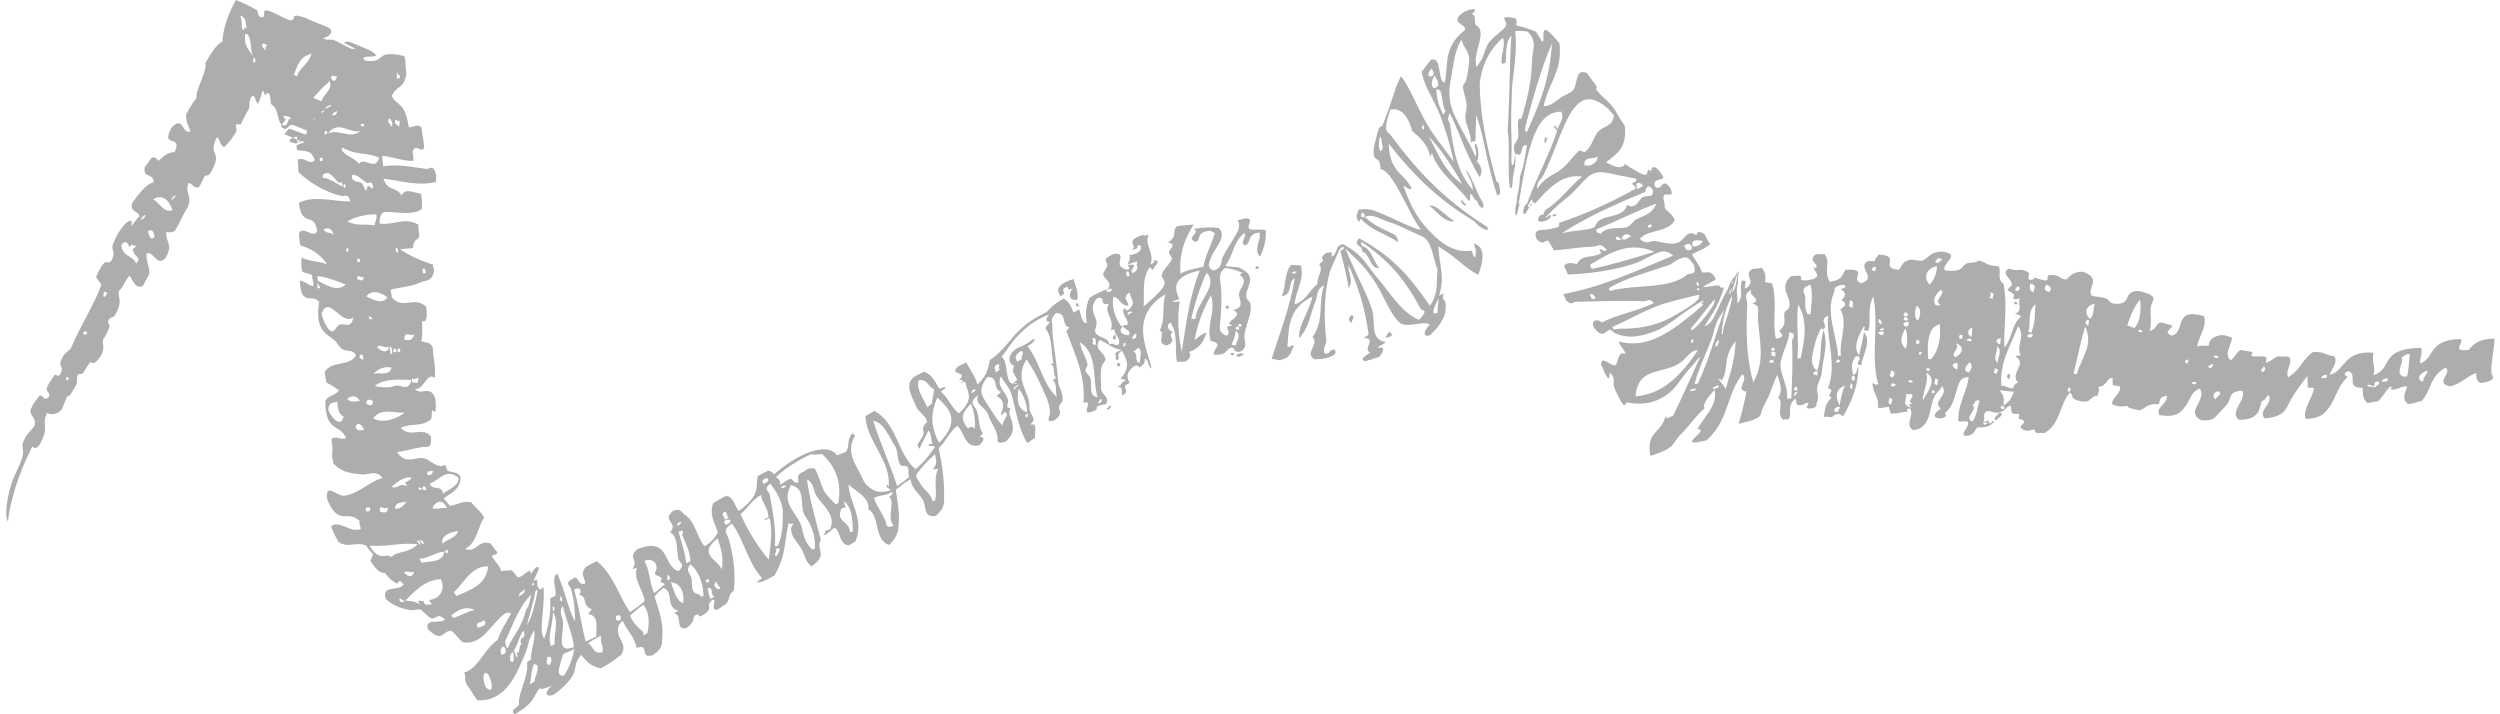 <?xml version="1.0" encoding="UTF-8"?>
<svg id="Lager_2" data-name="Lager 2" xmlns="http://www.w3.org/2000/svg" viewBox="0 0 1376.95 393.38">
  <defs>
    <style>
      .cls-1 {
        fill: #adadad;
        fill-rule: evenodd;
      }
    </style>
  </defs>
  <g id="Lager_1-2" data-name="Lager 1">
    <g>
      <path class="cls-1" d="M1101.4,227.06c3.33,1.37-1.5,3.3-2.09,4.6-2.14-1.77,1.67-3.11,2.09-4.6Z"/>
      <path class="cls-1" d="M611.2,225.14c-2.45,1.33-2.15-.46.84-1.87.41.45-.75,1.29-.84,1.87Z"/>
      <path class="cls-1" d="M842.57,113.92c-.23-1.15.88-1.58,1.26-2,.21.86-.95,1.33-1.26,2Z"/>
      <path class="cls-1" d="M682.57,196.64c-3.18-.62-.85-2.21,1.83-1.99,1.76.84-1.37,1.28-1.83,1.99Z"/>
      <path class="cls-1" d="M679.45,195.63c-2.46.15-2.3-1.78.11-1.19l-.11,1.19Z"/>
      <path class="cls-1" d="M855.21,119.28c-.45-1.67,1.16-1.09,2.01-1.31-.01.67-.24.94-.64,1.01-.38.1-.93,0-1.36.3Z"/>
      <path class="cls-1" d="M766.84,184.79c-.72.37-1.3.64-1.77.82-.48.16-.84.25-1.11.27-.53.05-.68-.13-.62-.42.11-.59,1.03-1.61,1.31-2.2,2.5-1,1.19,1.25,2.19,1.54Z"/>
      <path class="cls-1" d="M807.37,112.44c-.43,2.25-2.11-.76-2.86-1.74.99-1.35,1.56,1.16,2.86,1.74Z"/>
      <path class="cls-1" d="M617.01,201.44c-.66.24-1.32.48-1.6.32-1-2.64,2.02-2.35,1.6-.32Z"/>
      <path class="cls-1" d="M1106.85,208.89c-2.02-.8-1.68-2.33-.44-2.97,1.79.74.04,2.02.44,2.97Z"/>
      <path class="cls-1" d="M801.23,121.86c-2.42.44-4.89-.66-7.25-2.54-2.36-1.84-4.61-4.49-6.77-6.06,2.35-.39,4.81,1.45,7.22,3.42,2.41,2,4.76,4.1,6.8,5.18Z"/>
      <path class="cls-1" d="M744.55,177.73c-2.03-.51-2.1-3-.09-4.17,2.32.53-.09,2.92.09,4.17Z"/>
      <path class="cls-1" d="M614.65,186.7c-2.06,1-2.37-1.32-.35-2.51-.15,1.23.5,1.79.35,2.51Z"/>
      <path class="cls-1" d="M850.9,78.76c-.46-1.07-.24-4.71,1.39-2.25-1,.56-.32,2.26-1.39,2.25Z"/>
      <path class="cls-1" d="M676.69,170.11c-2.42-.19-1.88-1.51-.71-1.74,1.87.25.25,1.21.71,1.74Z"/>
      <path class="cls-1" d="M594.36,168.69c-1.07.82-2.07-.67-1.82-1.46,1.89-.76,1.03,1.15,1.82,1.46Z"/>
      <path class="cls-1" d="M692.38,148.17c-1.29-.13-1.67-1.96.99-1.35.05.6.01,1.16-.99,1.35Z"/>
      <path class="cls-1" d="M593.4,165.1c-4.99.9-5.04-3.65-2.44-6.33-3.8,1.88-1.76-.59-3.57-.77-4.76,2.67,1.68,2.44-3.27,5.16-.54-.86-1.66-2.32-1.2-4.02.47-1.69,2.42-3.65,8.43-5.51.4,2.95,2.87,6.58,2.04,11.46Z"/>
      <path class="cls-1" d="M1110.34,167.7c-1.95-.36-.21-1.23-.67-1.78,1.31.51,2.34,1.57.67,1.78Z"/>
      <path class="cls-1" d="M503.73,207.38c-6.24,4.29-.82,11.97.94,16.66,1.04,2.78,5.84,5.28,5.91,8.5-3.78,3.08-1.45,4.87-1.94,6.68-.53,1.92-3.1,4.65-3.28,6.07-.03.27,1.48,2.63,1.09,1.87,1.29-3.26,3.47-6.75,4.85-10.04,1.76,1.24,1.48,5.78,2.29,7.28-1.2.69-.74-.34-1.81.22-1.45,2.01,3.15.16,3.02,1.85-2.95,3.84-5.06,7.47-10.54,11.95-10.23-8.77-9.74-24.61-22.56-32.13-1.69.98-3.39,1.97-5.08,2.95.81,14.23,14.01,23.86,12.88,38.87-.57-.07.23-1.57-1.33-.62.17,1.49,1.85,1.4,2.41,2.48-8.05,2.7-11.04-.93-13.54-3.23-1.1-1.02-1.72-2.68-2.41-4.15-3.14-6.68-9.17-13.49-3.59-22.9-1.62.12-.38-1.19-1.57-1.03-3.48,4.06-1.07,6.62-3.64,10.44-.87-.32-4.37,2.1-4.96,1.5-4.27-6.13-17.79-3.65-34.6,10.67-.56-1.19-1.72-1.77-3.14-2.06-1.81.89-3.49,1.63-5.93,3.17-.97,5.72,1.73,10.51-10.31,19.04-2.32-2.7-2.57-7.53-6.76-8.29-1.59.43-4.88,2.64-7.38,4.01-2.33,7.49,1.52,11.46,2.63,16.24-1.66,2.32-2.32,4.4-7.27,7.55-4.29-4.71-4.96-13.73-11.22-17.63-1.61-1.01-1.63-3.46-6.04-2.04-6.96,5.83,3.27,6.27-1.83,11.89,4.62,2.22,3.51,9.71,4.57,14.55.5,2.28,4.36,2.98.11,6.88-8.9-2.62-4.33-19.24-22.59-12.13-5.77,4.81.73,5.7-2.56,10.65-.17.95,2.65-1.2,2.06.19-1.55,6.33,3.6,11.51,4.45,17.68-1.78,1.8-4.26,3.78-8.11,6.1-6.03-8.48-8.78-20.2-18.22-28-1.81.89-3.49,1.63-5.93,3.17-3.86,3.99-.29,6.1-.5,9.17-4.07,1.13-3.08-3.01-5.8-3.29-.98.56-1.78,1.06-2.41,1.5-.32.22-.59.43-.83.63-.09.11-.16.22-.21.33-.22.43-.2.86-.06,1.26.28.82,1.09,1.55,1.34,2.26.87,2.51,1.54,5.67,1.9,8.95.38,3.27.46,6.65.59,9.31-2.45-4.08-3.66-8.69-5.08-13.17-1.37-4.51-2.95-8.89-4.78-13.29-1.73,1.12-1.87,3.2-1.63,5.48.23,2.29,1.1,4.65.5,6.83-1.11.69-2.04.53-2.84,1.65.26,2.86.17,6.47-.39,10.32-.54,3.84-1.57,7.93-2.81,11.52-2.12-2.33-1.41-8.11-.92-13.76.56-5.69.91-11.26.46-14.57-.63.47-1.15.92-1.6,1.33-.05.03-.13.15-.15.1l-.1-.08c-.06-.05-.12-.11-.18-.16-.12-.1-.23-.2-.34-.31-.36-.34-.63-.81-1.02-1.71-.25-.95.44-2-.24-2.83-.7-1.11-1.21.29-1.83.59.25-1.13.83-2.19,1.4-3.39.58-1.19,1.16-2.53,1.57-3.96-1.18-2.08-2.79.94-4.25,3.01-.84-.88-.13-1.29-1.11-1.68-.98.53-1.98,1.39-3,2.18-1.03.79-2.06,1.48-3.29,1.56-.26-.14-1.26-1.44-1.73-2.09-.55-.74-1.03-1.34-1.88-1.88-1.82.35-3.93.13-5.7.57.3-.67-.48-2.01-1.58-3.54-1.1-1.53-2.45-3.16-3.38-4.58.62-1.57,3.35-.29,2.8-2.62-.79-.87-1.31-1.58-1.82-2.29-.49-.69-.97-1.38-1.73-2.22-6.89-2.46-7.39,5.21-14.07,3.1,3.43-1.94,5.12-4.87,6.43-8.01.65-1.57,1.21-3.2,1.83-4.8.65-1.59,1.39-3.15,2.32-4.6-2.4-4.26-4.77-5.15-7-8.32-4.31-1.26-7.46,1.22-11.86,1.92-1.15-1.51-2.23-2.71-3.38-4.11,1.93-1.6,4.31-2.8,6.16-4.56.93-.87,1.72-1.87,2.26-3.07.27-.6.48-1.25.61-1.95.15-.7.11-1.47.22-2.29-1.1-1.73-2.37-2.24-3.65-2.52-1.21-.3-2.51-.28-3.7-1.09-.83-1.43-.35-1.84-1.17-3.14-1.7,1.3-3.69.8-5.69-.24-.98-.54-1.96-1.2-2.88-1.8-.91-.61-1.77-1.13-2.54-1.34-2.57-.74-5.03.18-7.54.48-2.51.27-5.14-.08-7.9-3.99,4.42-.54,9.78-2.23,14.38-2.87.92-.13,2.2.25,3.15-.25.95-.51,1.54-1.81,1.19-5.55-2.43-2.81-5.09-2.61-7.9-2.31-2.8.28-5.75.63-8.74-2.32,5.9-3.04,11.3-.29,16.68-4.78.64-.66.22-4.08.77-5.03.58.23,1.01,1.24,1.75.69.12-1.85.33-3.47-.09-6.73-2.46-8.61-8.03-1.43-11.33-5.78,4.97,1.09,6.59-9.52,11.05-5.99.46-7.07-.77-9.16-1.18-16.76-1.64-3.63-4.29-2.1-6.33-3.68.79-2.05.52-6.86.51-11,1.55,1.25,3.25-.36,2.23-7.77-7.18-6.24-12.64,2.11-18.98-5.14,0-2.38-.52-2.14-.59-4.16,5.21-1.5,11.65-1.74,15.81-3.87,3.11-1.59,6.92-.07,8.11-6.59-.17-1.12-.48-1.57-.52-3.33-6.26-2.03-12.42-4.59-18.31-8.56l7.17-.61c.24-4.56,2.26-4.45,3.57-6.2-.49-3.4-.28-2.88-.57-6.69-7.85-4.57-14.36.79-21.5-.71.45-6.39,2.12-6.33,4.53-6.28,7.06.14,13.63,1.89,18.89-1.6.13-3.66.17-4.54-.47-8.39-3.84-.48-8.5-3.55-10.76.91-2.89-5.23-7.47-1.88-9.94-9.27,9.7,1.15,19.46,4.32,29.05,1.76-.27-2.01.28-1.86-.11-4.21-1.67-5.89-3.53-2.69-5.31-2.92-7.56-.99-16.81-2.92-23.72-1.36-.31-3.06-.6-3.18-.5-5.86,5.95.55,11.34,2.95,16.86,2.79.74-1.72-.42-4.18-.19-5.04,1.68-5.1,4.65,1.25,6.32-2.22-.03-.98-.09-1.69-.18-2.44-.13-1.15-.27-2.1-.41-3-.29-1.8-.6-3.36-.84-5.74-2.17-1.98-4.64-.2-6.99-.02-1.21-7.49-2.81-10.27-4.49-11.97-1.68-1.7-3.43-2.38-4.93-5.38,1.5-3.07,3.11-3.97,4.56-5.09,1.45-1.15,2.74-2.54,3.56-7.19-.54-3.78-.55-3.96-.68-8.01-.2-.64-.41-1.21-.61-1.66-9.06-2.08-11.02-.71-12.77.66-1.68,1.4-3.14,2.82-8.9,1.79-2.18-2.12.85-2.08,3.48-2.14,2.58-.08,4.72-.27-.8-3.51-3.65-1.52-7.3-3.03-10.95-4.55-1.81-.33-2.41.05-2.99.44l-.11.07,1.08.57c.79.41,1.59.82,2.39,1.23.88.44,1.75.88,2.64,1.33-.09.04-.19.07-.3.1-.42.12-.93.17-1.62.1-4.05-1.77-5.84-3.06-9.69-4.8-3.14-1.05-2.12.7-6.26-1.04,2.74-.66,5.96-2.5,4.01-5.35-1.61-.97-3.23-1.61-4.83-2.21-.7-.27-1.4-.55-2.09-.82l-2.19-.88c-1.46-.6-2.92-1.24-4.41-1.97-5.37-1.85-6.21-1.3-6.47-.44-.13.43-.1.95-.37,1.3-.24.37-.86.54-1.99.41-4.82-1.92-6.19-3.23-11.46-5.25-2.57-.54-2.57.53-2.52,1.64.06,1.11.16,2.26-1.94,1.97-2.2-1.54-1.18-2.58-1.83-3.87-2.33-1.3-4.53-2.42-6.57-3.38-1.02-.48-2.01-.92-2.95-1.32-.47-.19-.93-.38-1.39-.57-.23-.09-.45-.18-.67-.26l-.17-.06c-.06-.03-.07.08-.1.12l-.18.32c-1.87,3.42-3.32,6.71-4.39,9.65-2.15,5.91-2.76,10.42-2.68,12.73-2.58,1.38-4.76,3.51-9.45,11.87.5,2.28-.92,6.01-2.36,9.73-1.45,3.72-2.94,7.44-2.53,9.63-1.16,1.34-2.13,2.71-3.11,4.31-.24.4-.49.82-.75,1.25-.2.35-.4.71-.62,1.08-.4.74-.83,1.55-1.31,2.44-.14,4.16,1.7,6.82,2.47,9.18-4.67,2.07-3.9-9.19-10.42-2.07-6.5,11.9,6.4,3.14,1.67,13.56-2.48-.23-5.38,1.26-8.74,4.73-1.43-.96-1.84-2.84-4.18-1.39-1.13,1.43-2.54,3.98-3.52,4.79-1.14,6.82,5.05,2.9,4.84,8.52-3.19.4-7.31,4.85-11.99,11.65-.78,5.11,3.93,3.83,4.25,7.17-1.48.63-3.71,4.92-4.51,5.2,1.69-7.27-6.35-.04-10.07,9.85-1.42,4.19,1.99,3.47-.87,9.13-2,2.58-2.67-.77-4.76,2.21-1.41,1.95-2.75,4.43-3.61,6.67.54,1.88,1.87,2.93,2.81,4.39-3.31,9.88-11.76,23.02-16.74,34.95-1.64,2.18-3.9,2.61-5.02,5.92-2.54,5.12,1.71,3.11-.74,8.16-1.66,2.74-2.14-.3-3.51,1.02-1.37,2.45-2.34,2.99-3.93,6.5-.9,3.08,2.05,2.07,1.04,5.28-2.84,3-2.91-1.32-5.03-.71-1.56,1.9-3,3.23-5.1,7.8-.26,3.99,3.24,3.96,2.26,8.73-2.26,3.57-3.73,3.07-6.63,9.84-.27,3.22,1.2,3.89-.59,9.13-1.23,3.6-3.77,7.93-5.03,11.59-3.25,9.48-4.31,19.39-2.49,22.21.7-5.56,2.06-11.92,4.24-18.86,2.21-6.92,5.18-14.46,9.18-22.32,1.08.88,2.24,1.37,3.92-.83,6.2-11.07.85-9.73,4.2-17.67,2.33.91,4.79,1.17,7.86-1.62,1.9-3.38,1.73-4.54,3.43-7.67.95.71,2.71-2.47,4.38-5.29,1.71-3.6.19-3.77,1.4-6.84.88-.06,1.7.12,2.69-.48,1.37-1.65,3.27-5.84,4.37-6.23,1.4,1.59,3.43.12,6.1-4.37,1.76-4.29.07-4.96.78-8.13,1.74-2.8,2.72-4.48,3.34-6.77.61-2.07-1.52-1.31-.33-3.98,1.62-2.4,2.22-.11,4.07-3.53,3.83-7.56.74-8.03,1.56-12.51,2.1-1.13,3.65-6.21,5.86-8.29,2.01,2.69,2.9,7.3,7.21,5.82,1.2-2.21,2.4-4.41,3.61-6.62.3-4.57-1.76-6.78-1.47-11.32,4.27-1.48,5.11,7.12,10.26,2.77,5.07-8.47-.45-9.14.79-14.87,1.36.61,2.86.61,4.58-.34,3.35-6.01,5.01-10.12,7.13-13.28,2.44-6.74-1.72-6.95.31-13.28,2.5.68,3.06,3.54,5.85,2.33,1.71-2.66,1.71-3.63,3.08-5.95,1.28-1.04,1.9.66,3.74-2.69,6.49-11.61-2.28-8.34,2.88-18.61,1.94.02,1.37,4.47,4.16,5.28,1.22-1.29,2.03-2.04,2.96-3.18.47-.57.96-1.24,1.56-2.12.3-.44.62-.94.98-1.5.27-.43.57-.9.9-1.44,1.05-2.17-.48-2.34.29-4.36.76.23,1.63-.23,2.33.29,1.58-3.59,2.61-5.26,4.55-8.79.69-2.27-.2-3.52,1.22-6.38,1.29-1.29,1.83-.49,2.26.64.43,1.14.78,2.59,1.52,2.9,1.85-2.74,1.59-5.85,2.89-7.29.33.87.66,1.74.98,2.6.4.04.71-.46,1.01-1.01l.11-.2.05-.1.1.04c.13.05.26.1.39.16.25.11.5.26.73.46,1.09,2.55.28,3.42,1.01,5.62,2.32,1.45,2.93,3.39,3.43,5.43.48,2.03.93,4.18,2.09,5.7,2.58,1.32,3.07.19,3.54-1.08.23-.64.43-1.33.88-1.78.22-.22.51-.38.89-.45.1-.02.2-.03.3-.03.06.01-.03-.04-.06-.06l-.12-.09c-.08-.05-.17-.11-.26-.17-.35-.22-.73-.44-1.15-.66-.71-.17-1.3-.23-1.85-.24-.27,0-.53,0-.78,0-.13,0-.25.01-.37.02l.13.22c.34.58.62,1.09,1.34,1.44-.72,1.71-2.2,2.45-2.5,4.16.56.49,1.17.94,1.99,1.35.92-.05,1.57-.8,2.27-1.46.35-.33.71-.64,1.15-.82.22-.09.46-.15.73-.16h.1s.03,0,.03,0h.01s0,0,0,0h0s0,0,.01,0l.12.05c1.29.53,2.59,1.06,3.91,1.6,1.32.54,2.66,1.09,4.02,1.65l.23.09h0s0,0,0,0h0s0-.02,0-.02l-.02-.04c-.03-.05-.06-.1-.1-.14-.21.52-.39,1.05-.55,1.59l-.12.4-.06.2-.03.1v.03s-.01.01-.01.01h0s-.07-.02-.07-.02l-.15-.06-1.22-.45c-1.62-.6-3.23-1.19-4.84-1.78-.79-.29-1.58-.58-2.37-.87l-.29-.11-.15-.05-.07-.03h0s-.02.02-.02.02l-.04.04-.34.31c-.91.83-1.66,1.73-2.2,2.74l.02.03c1.75.73,3.49,1.46,5.21,2.18,1.64.69,3.27,1.37,4.89,2.05h-.05c-.07-.02-.14-.03-.2-.04-.13-.03-.24-.06-.35-.1-.22-.08-.4-.18-.57-.26-.34-.17-.64-.28-1.19-.11-.33.76-.92,1.07-1.52,1.45-1.22-.56-1.99-.36-3.36-1.14-.22-.43-.12-.85.14-1.26,1.36-.58,3.12-1.92,3.98-1.18-.3.7-.16,2.35.23,2.68,1.23.04,3.04-1.1,3.86.07-1.92.66-2.64.76-4.43,1.68-.16,1.26-.05,1.97.48,2.81,1.67.09,3.41.16,5.04.58.41.11.81.23,1.2.39.2.08.39.17.58.26l.28.15c.09.05.19.08.29.24.79.99,1.53,2.19,2.21,3.71-3.12,3.47-6.21-2.55-9.64-.03.54,2.51.14,3,.57,6.69,6.95,6.65,15.88,11.41,23.75,13.16,1.44.32,3.49-1.9,4.83,2.96-9.32.25-19.37-3.56-28.36.72,1.43,14.32,8.85,4.4,10.03,16.01-2.99,3.59-7.56-3.59-10.04.85.23,2.41.33,5.49.81,6.67,5.32,1.65,10.49,4.09,14.86,10.54-4.2-2-9.55-1.45-14.3-3.85-.07,2.55-.16,5.03.4,7.55,1.71,1.28,3.69,1.17,5.47,2.06-.06,2.84,1.31,4.35.74,5.84-1.59.93-4.69-2.73-7.46-2.74.63,15.03,6.96,6.66,10.63,11.75-2.5,15.1,3.68,17.34,8.54,21.19,1.09.86,3.01,4.11,4.01,4.72,2.83,1.71,6.03,0,7.77,3.56-4.11,6.45-12.92,2.45-17.3,9.05.33,1.89.57,4.26.97,5.82,2.32,1.38,4.7,2.4,6.88,4.48-2.12,2.86-5.54,2.3-7.47,5.69-.02,8.72,1.96,11.8,4.39,13.74,2.43,1.94,5.27,2.61,7.03,6.67-3.19,1.45-6.02-1.74-8.12.81.59,2.96.67,4.43.61,5.69-.07,1.26-.25,2.34-.13,4.63.19,1.24.5,1.29.66,2.87,4.62,5.26,10.12,5.33,15.47,6.07,2.06.28,3.95-.49,5.84-.66,1.89-.18,3.79.23,5.92,2.62-3.6.89-7.01,3.07-10.5,5.23-3.47,2.15-7.04,4.31-11.24,4.53-1.82.09-4.21-1.71-6.06-2.52-1.86-.8-3.28-.59-3.02,3.89,2.24,6.14,4.78,8.6,6.93,9.46,2.22.85,4.18.28,6.09.55,1.5.21,3.24.73,5,2.59-.32.75.22,2.78.7,4.36-1.2.58-2.6.59-4.09.31-1.48-.28-2.99-.93-4.5-1.51-3-1.17-5.91-2.27-7.79-.17.76,1.95,1.45,3.51,2.12,4.9.32.71.67,1.34,1.03,1.94.35.6.7,1.2,1.06,1.81,2.96,1.8,5.34,1.59,7.69,1.32,2.36-.29,4.65-.57,7.51.53,1.81,3.44,2.05,2.21,3.67,5.03-.3.37-.5,1.07-.7,1.74-.2.66-.41,1.33-.77,1.69,2.19,3.29,3.75,4.94,4.96,5.78,1.23.79,2.13.78,3.05.83,3.07,4.03,4.54,4.5,6.5,5.84,1.17-.08.86-3.24,3.82.43-1.14,2.06-4.29,2.08-6.83,2.57-2.53.49-4.44,1.46-2.87,5.67,2.58,2.24,4.92,3.45,7.07,4.31,2.15.84,4.12,1.32,5.83,1.59,2.54.45,3.85-.76,6.5-.04,1.9,1.81,3.81,3.67,5.19,4.5,1.54.56,2.35-.3,3.36-.79,1.01-.48,2.22-.58,4.48,1.44-.77,1.47-3.56,1.19-5.96,1.35-2.42.14-4.4.75-3.43,4.07,4.19,4.18,6.32,4.2,7.94,3.28,1.64-.9,2.86-2.71,5.19-2.18.6.33,1.25,1.03,2.77,2.7,1.29,1.4,2.49,2.92,3.19,3.41,5.96,1.03,9.66-1.8,13-5.17,1.65-1.69,3.2-3.56,4.76-5.29,1.54-1.72,3.1-3.33,4.73-4.67.96-.8,2.2-1.66,4.29-.74-1.34,2.35-2.68,4.72-3.99,7.03-.64,1.17-1.26,2.35-1.83,3.58-.6,1.29-1.15,2.61-1.61,4-3.42,2.35-6.01,5.82-8.65,9.45-2.67,3.56-5.39,7.3-9.78,8.5,1.49,3.34-.61,2.78,1.64,7.03.85,1.11,1.57,2.2,2.43,3.52.85,1.34,1.84,2.88,3.19,4.76,13,.72,19.53-9.57,24.43-21.21,1.04-2.2,1.96-4.58,2.84-7.03.51-1.46.85-3.28,1.33-4.82.12-.39.25-.76.39-1.1.07-.17.14-.34.22-.5.08-.19.14-.25.27-.55.45-1.02,1.02-2.1,1.74-3.25.61,1.99.17,4.92-.5,7.9-.65,2.97-1.52,5.98-1.1,7.74-.42,1.34-2.33,1.05-2.24,2.14.44,3.64-.6,7.49-1.95,11.5-1.3,3.98-2.9,8.1-2.45,11.61-.36.38-.72.74-1.05,1.09-.17.18-.33.35-.49.51-.09.11-.14.11-.2.14l-.17.08c-.46.22-.84.47-1.1.77-.52.6-.57,1.43.28,2.59l.23.05c.08,0,.14.06.24-.03.19-.11.37-.22.56-.33.36-.22.72-.44,1.05-.64.67-.42,1.3-.83,1.87-1.22,1.15-.78,2.1-1.51,2.9-2.19,1.6-1.36,2.59-2.53,3.33-3.63,1.47-2.19,1.98-4.1,4.16-6.44.04,1.41,3.44-.09,6.51-1.28-4.09,3.34-4.1,6.98,1.14,4.89,5.75-4.22,8.79-7.78,10.45-10.79,1.05-1.9,1.14-3.59,1.52-5.36.38-1.76,1.05-3.58,3.09-5.65,2.46,3.36,5.28,6.43,10.69,7.39,3.42-1.82,5.49-3.19,7.27-4.46.25-.18.37-.27.52-.39l.45-.35c.3-.23.6-.47.91-.71.63-.48,1.32-.97,2.17-1.5,2.98-5.45-.78-7.92-1.55-11.03-.47-1.91-1.08-5.12,2.31-7.73,1.94,5.09,6.18,8.06,7.72,14.95,7.55-2.82.95,6.53,9.06,3.89,5.98-4.14,4.65-7.12,4.97-9.83.98-8.21-2.36-15.79-4.2-22.27,1.25-1.51,1.83-2.84,4.96-4.83,6.02,2.72.64,10.41,8.32,12.65-.75.27-2.96,1.07-2.06,1.47,4.23,1.16-.14,9.61,6.52,7.87,3.46-2.7,3.83-4.62,4-6.49,4.1-2.82,1.15,1.69,4.6-.45,7.3-4.23.72-4.94,5.69-8.58,2.97-.12-2.07,5.33,2.29,5.61,2.35-1.23,2.34-1.86,4.96-3.16,2.59-2.8.62-4.44,4.36-7.53,1.19-9.1-.37-19.74-2.74-28.11-.99-3.51-4.12-4.97,1.71-8.77,6.61,8.94,8.7,21.34,16.4,29.89.74.45-3.56,2.17-2.42,2.52,1.75.18,4.9-1.1,9.44-3.82,6.77-11.43,5.25-19.49,8.02-29.65-.34,1.73,1.02.98,2.66,1.23-1.4,1.4-1.38,1.65-1.45,2.51-.43,4.96,4.07,7.95,6.03,12.04,1.46,3.04,1.97,6.58,5.19,8.92,9.67-6.9,1.88-9.36,5.1-14.62-2.56-9.84-6.29-22.84-7.69-33.28,4.1,1.79,3.4,6.58,5.55,9.54,3.93,5.43,10.3,10.09,7.35,17.66-1.72,1.3-3.38.66-2.9,1.69.41.45-.77,1.31-.85,1.88,2.59-.58,4.96-3.99,6.29-4.21,3.33,2.72,2.24,8.93,7.6,9.74l3.63-2.11c5.29-12.38-3.62-21.74-3.7-31.44,4.09,4.06,11.79,7.1,10.86,13.67,6.57,3.8,2.96,16.82,11.46,19.71,5.36-5.18,5.14-9.07,5.34-12.54.35-6.15-.83-12.21-1.67-17.91,2.22-1.83,4.6-3.71,8.23-5.89.03,4.78,4.41,7.59,6.63,11.41,2.2,3.78.09,9.88,7.12,8.91,5.39-4.59,4.54-7.83,4.61-10.45.26-8.9-1.12-18.42-2.98-26.86,4.55-4.41,4.8-7.72,10.29-12.37,3.89,3.48,4.12,12.74,12.08,10.75,2.62-2.53,3.29-4.73.25-4.58.67-.8,1.8-1.73,1.58-2.31-2.18-2.43-1.69-8.22-3.25-12.27-1.1-2.84-4.93-4.31.86-8.55-2.45,5.63,4.59,6.63,5.67,11.42.67,2.97,4.56,7.51,4.94,11.84.18,2.02-.84,4.07,4.35,2.47,4.92-4.2,4.19-7.29,3.89-10.03-.33-2.93-2.86-4.98-1.08-8.54-3.15.39-1.13-2.58-1.32-3.95-.66-4.59-6.76-7.66-3.97-13.51,1.88,3.6,4.79,6.14,5.91,10.17,2.42,8.77,3.7,18.91,8.66,26.61,1.71-.99,1.93-1.6,4.24-2.74-.48-2.34.85-5.73-.47-7.5-.08-.11-1.89.23-1.93.01-.07-.31,1.57-2.07,1.58-2.3.05-2.5-2.46-4.28-2.29-7.28.49-8.46-8.79-14.45-1.65-26.24,2.68,3.58,5.37,8.56,6.87,11.83,2.47,5.38,5.94,11.65,6.14,17.25.08,2.21-3.18,6.33,2.53,4.36,5.37-4.04,1.85-5.19,2.43-7.52.25-1.01,1.88-2.54,1.94-3.35.34-4.84-2.25-6.98-2.52-11.03-.39-5.7-1.23-11.25-1.91-16.66-.57-4.56-1.48-9.07-1.19-13.74.11-1.76-1.64-3.27,1.95-6.68,6.54-.24,2.69,7.19,7.5,7.86-.63.79-2.12,1.81-1.59,2.31,4.77,13.4,10.55,24.38,9.25,39.32,6.75-2.39-3.07,7.99,5.56,4.54,3.18-1.52.79-1.63,2.3-2.73,1.95-1.17,4.97-.56,4.84-1.7,1.54-3.9-3.17-4.77-3.02-8.52.16-3.76-.74-8.26.54-12.23.34-1.05,1.91-2.45,1.88-3.27-.06-4.07-6.71-4.99-3.22-10.85,4.16,1.73,6.89,4.83,12.11,5.52-2.16,1.25-2.37.73-3.5,1.82.77,1.1-.36,3.81,1.23,3.97,1.97-2-1.31-3.04,2.49-5.36,1.06,2.03,2.4,4.22,2.72,6.69.16,1.23.07,2.55-.43,3.97-.49,1.4-1.41,2.94-2.91,4.61.32.99,2.6-.06,2.48,1.38-1.5.52-1.82,1.05-2.21,1.62-.4.58-.87,1.18-2.82,2.02,4.91-1.17,2.46,3.45,3.41,4.41,2.72-1.56,2.14-2.64,1.7-3.68-.45-1.03-.78-2.01,2.27-3.18-.53-1.22-1.25-2.5-1.15-4.01.09-1.51,1.02-3.31,3.69-5.39,1.81-.59,2.53-.14,2.76.8,3.47-1.87,2.88-3.28,3.17-4.83,1.25.29,1.53,1.45,1.83,2.61.29,1.16.62,2.29,1.79,2.64-1.35-5.86-4.15-12.4-4.63-19.39-.21-3.48.2-7.13,1.96-10.81,1.78-3.64,4.94-7.42,10.43-10.58-1.26,3.5-1.13,7.01-1.24,10.36-.05,1.68-.15,3.32-.45,4.93-.3,1.62-.79,3.23-1.61,4.77,1.92.46,1.16,2.44.93,4.31-.26,1.89,0,3.63,3.19,3.82,3.07-1.38,3.06-2.58,2.6-3.81-.43-1.23-1.3-2.43.74-3.65-1.39-.19-2.4-1.1-2.76-2.12-.37-1.04-.08-2.26,1.2-2.98,2.45,3.28,2.85,7.24,3.01,11.08.13,3.84,0,7.55.57,10.47,1.43.02,2.74.17,5.14-.15,1.54-1.31,3.27-3.56,1.51-5.16,1.71-.58,3.13-1.31,4.26-2.17,1.16-.83,2.05-1.79,2.75-2.79,1.42-1.99,2.11-4.12,2.85-5.72-.95.2-1.7.47-2.33.78-.62.32-1.12.69-1.58,1.06-.91.76-1.68,1.52-2.8,2.23.55-3.68,1.69-7.83,3.24-12.11,1.55-4.29,3.56-8.56,5.72-12.55,1.56,4.36.74,8.79,0,13.06-.76,4.28-1.43,8.41-.11,12.16,3.96.7,4.05,1.97,3.32,3.33-.73,1.36-2.17,2.91-1.42,4.2,3.76.19,5.26-.49,6.23-1.37.98-.88,1.41-1.99,3.28-2.53,3.09.47-.28,2.23,4.63,2.35,4.88-2.37,2.2-5.92,2.53-9.16.6-5.74,4.34-11.64,3.39-17.27-.19-1.12-1.98-2.27-2.22-3.35-.65-2.95,1.24-5.82,1.82-8.62.29-1.4.24-2.78-.63-4.15-.87-1.37-2.58-2.72-5.69-4.04-2.66-.31-6.97-.28-7.14-1.02,2.27-2.84,3.29-6.08,4.56-9.24,1.26-3.16,2.84-6.25,6.05-8.7,1.19,2.48-2.98,5.39.27,7.01,1.88-1.01,2.08-2.61,2.71-4.06.61-1.45,1.7-2.76,5.05-3.15,1.61,3.42-3.57,9.13.38,13.31,2.47-4.52,3.62-10.35,3.18-14.63-2.11-.34-3.36-.33-4.5-.28-1.17.04-2.3.12-4.18-.1-2.24-2.04.98-3.49-.35-5.82-3.06-.9-3.88.6-6.65.63,2.48,3.34.09,6.57-1.71,9.74-1.82,3.2-4.95,7.77-6.38,10.87-1.09,2.36.12,5.72-5.01,7.2-3.63-1.4-2.49-3.85-1.67-6.3.99-2.99,3.29-5.98,4.85-8.88,1.54-2.9,2.28-5.69-.24-8.23-6.09-.7-9.23-.13-13.74.49,1.96,1.27.65,2.5-.34,3.73-1.03,1.25-1.62,2.39,1.52,3.47,1.58-.86,1.52-2.11,2.01-3.3.48-1.19,1.6-2.36,5.36-2.88,1.83.26,1.89.88,3.05,1.29-.81,2.78-2.13,5.82-3.38,8.97-1.24,3.14-2.4,6.39-3.01,9.59-4.56,1.05-10.53,2.06-12.49,4-1.09-9.46,1.64-18.93,7.22-27.25-1.3.16-3.02.26-4.69.37-1.66.1-3.4.32-4.53.55-1.53,1.29-1.37,2.74-1.55,4.24-.16,1.49-.72,3.08-3.49,4.69,5.55,1.11.65,3.48.65,5.48-.02,1.35,1.91,2.45,1.52,3.69-.56,1.79-2.52,3.66-3.97,5.61-1.44,1.92-2.28,3.74-.84,5.22.93.97,1.04,2.1.62,3.31-.42,1.21-1.38,2.5-2.6,3.88-2.48,2.68-5.9,5.68-8.78,8.23.32-3.14.06-6.7.19-10.41.13-3.72.69-7.54,2.96-11.11,2.12-.3.03,1.35,2.42.96-.1-.86,1.15-2.01,1.84-3.02.67-.97.79-1.88-1.76-2.14.24.79.66,1.57-1.8,2.33,1.14-2.85.32-5.61-.57-8.3-.87-2.68-1.82-5.29-.38-7.92-1.99.56-2.27.42-2.55.28-.28-.14-.58-.3-2.51.34-4.14,1.71-4.2,3-3.82,4.13.4,1.14,1.3,2.21-.36,3.69,2.46-.62,2.82-1.07,2.91-1.51.08-.43-.14-.86,1.22-1.35.82.32,1.15,1.62.39,2.86-.78,1.23-2.56,2.45-6.11,2.72,1.15,1.54-.31,3.34-.71,5.03.05.21,1.31-.32,2.6-.78,1.32-.44,2.66-.81,2.77-.35-.82,1.02-.29,1.91-.17,2.85.14.96-.2,1.92-2.48,3.21-1.39-.81-.23-2.22.42-3.28.67-1.03.73-1.8-2.98-1.18-.41.9,1.94,1.54-.26,2.61-2.04-.32-3.69-1.26-4.28-2.56-.52-1.15.23-2.92.33-4.29.1-1.37-.47-2.35-3.78-1.86-3.61,1.61-4.45,2.61-4.42,3.44.04.84.92,1.52.95,2.57.03,1.49-2.42,4.15-2.28,5.16.19,1.49,1.56,2.48,2.52,3.63.97,1.15,1.44,2.41.02,4.44-2.95.92-7.69,3.3-10.1,4.94-2.37,5.07-2.08,9.54-1.52,13.92-3.26-.15-2.95-5.1-4.09-7.33.21-.88-3.52,2.17-3.29,1.3-1.28-3.02-1.97-5.62-5.28-7.49-5.32,2.94-6.98,4.76-9.51,7.45-19.44,9.2-19.06,18.32-31.24,26.48-1.01,4.14-.92,8.01-6.79,13.39-.86-3.85-3.86-7.84-6.15-12.25-2.13,1.44-2.34.88-4.48,2.32-5.76,4.99,6.37,2.54.47,7.5,2.69-.24,2.58,0,.96,1.66.79-.14,1.72-1.07,2.54-.64.96,5.48,5.43,9.06-3.53,17.32-4.33-3.54-5.59-8.2-9.78-11.81-.21-.66,3.3-2.27,2.3-2.73-.47-.51-3.6,1.75-3.51.65-2.12-3.44-3.64-7.44-8.21-9.11-1.05.73-3.73,1.74-5.21,2.75ZM604.28,164.24c2.76-.77,2.88.43,3.05,1.56.17,1.14.45,2.23,3.48,1.39-1.63,2.46-.83,4.49.08,6.67.92,2.18,1.94,4.5,1.05,7.49-.51,1.1,1.44-.07,1.92.1-.22,3.09,3.65,4.53,2.31,8.24-3.1,1.26-1.91-1.57-5.4.11.63-4.08-6.45-3.56-7.51-6.84-.46-1.46,1.07-4.18.7-5.85-.41-1.88-1.49-3.72-1.91-5.77-.4-2.05-.19-4.34,2.23-7.11ZM492.24,289.56c-4.78,1.91-3.84-1.12-4.71-3.09-1.82-4.11-5.2-8.63-6.15-12.25,4.14-1.88,6.27-.98,9.8-3.2,1.16.5-.06,1.6-1.33,2.72,3.33,2.9-1.73,11.77,2.4,15.82ZM515.12,275.43c-.82.52-1.32.7-1.57.64-.61-4.06-4.56-5.91-6.76-9.95-.89-1.64-2.93-3.61-1.93-4.99,2.05-2.83,5.94-7.43,10.17-10.91.27,2.55,1.71,4.8-1.1,8.14.39.48,1.76-.05,2.78-.23-2.79,6.34-.37,11.36-1.6,17.31ZM606.25,221.63c-3.54,1.6.21-1.05-.84-1.45,2.06-.58,1.72.28.84,1.45ZM220.75,331.74c-1.71-2.15-.47-3.09,1.86-.44-.13,1.1-1.59-.4-1.86.44ZM604.56,218.73c-5.15-.44-3-6.01-3.85-9.97-.43-1.99-2.7-3.05-2.89-4.98-.08-.81,1.35-2.23,1.21-2.92-.83-4.38-3.7-7.8-4.21-12.27,10.25,6.03,6.69,21.65,9.75,30.14ZM174.9,158.8c-.07-.84-.14-1.68-.21-2.51.82-.97.86,2.02,1.57,1.55.13,1.85-.98.44-1.36.96ZM185.71,221.1c.2,5.3,1.76,7.82,3.58,8.13-1.39,6.72-6.49,1.38-8.49-3.5.35-4.94,3.12-3.49,4.91-4.63ZM175.02,154.57l-.21-2.51c5.38.57,10.45,2.67,15.56,4.58-4.38,4.64-11.2.1-15.35-2.07ZM177.06,172.94c4.02-11.36,10.97,6.87,17.5,1.89-1.11,6.73-4.9,2.77-7.61,4.02-1.5.69-2.67,3.89-4.02,3.71-2.19-.28-4.42-4.8-5.87-9.62ZM223.15,330.82c5.65-5.48,10.72-11.34,19.68-11.85,2.84,6.28-1.01,10.78-6.1,11.42-1.08-.03,1.16,1.98,1.06,2.56-1.27-.1-2.28.28-3.7-.11-.65-.85-.98-1.51-.65-1.76-1.22.2-4.73-1.38-2.12,1.95-3.62-2.44-5.65-1.89-8.16-2.21ZM469.75,292.64c-.7.29-1.41.57-1.69.43.35-5.9-8.27-5.56-4.57-12.89,1.54-1.05,1.26-.2,2.42-.85-.94-1.29-.86-2.34-.96-3.33,4.58,3.98,4.47,10.18,4.81,16.63ZM650.94,193.7c-.96-3.91-1.64-8.81-1.87-13.68-.24-4.86-.03-9.7.64-13.47.25-1.23-2.58.15-3.51-.33-.33-.75,2.61-.99,3.33-1.58-1.29-2.76-2.42-5.71-1.25-8.55,1.14-2.79,4.75-5.56,12.52-7.05-3.16,7.97-4.9,15.36-6.3,22.56-.7,3.62-1.29,7.24-1.87,10.88-.29,1.82-.58,3.65-.87,5.52-.27,1.87-.54,3.76-.82,5.7ZM204.64,302.38c-.66-.99-.91-1.58-.87-1.87,4.77.36,8.84-.05,13.02-.47,4.2-.45,8.43-.76,13.25-.36-2.1,2.46-5.09,3.51-7.85,4.22-2.76.73-5.34,1.2-6.5,2.94-2.05-1.22-3.3-.65-4.8-.57-1.49.06-3.29-.25-6.26-3.88ZM627.77,199.81c-1.69-.1-1.82-1.39-1.89-2.8-.08-1.41-.1-2.94-1.79-3.43,2.16-.77,1.03-1.23,3.19-1.95,1.88,1.7.52,5.56.49,8.19ZM448.93,301.97c-.82.52-1.32.7-1.57.64-3.02-2.47-4.78-6.92-5.55-11.21-1.54-8.61-12.11-13-6.25-24.13,8.9,1.62,4.39,11.6,7.83,16.82,3.72,5.64,5.64,10.63,5.53,17.88ZM267.54,378.46c-2.32-4.78-1.24-10.71,1.75-6.35,2.67,5.69,1.9,10.29-1.75,6.35ZM172.28,66.86c.01-.12,1.07-1.9,1.38-1.51-.51.68-.97,1.05-1.38,1.51ZM178.18,126.49c1.24-.85,4.34-1.98,5.54,2.9-1.75-1.95-3.56-.26-5.54-2.9ZM176.19,88.73c-.46-3.16,1.04-1.16,1.53-1.82.17,2.4-.87,1.62-1.53,1.82ZM680.74,190.2l-2.4-.22c.99-2.59,1.97-4.5,2.31-7.74,3.72,2.48-.23,6.49.09,7.96ZM177.69,97.87c.04-.75.08-1.51.34-1.71,3.32-2.77,5.98,2.09,8.32,4.35.83.8,1.88-2.29,2.36,2.33-3.86-2.15-8.04-4.92-11.02-4.97ZM566.21,229.64c-1.08.56-2.68-.73-.12-1.87.74.45-.88,1.49.12,1.87ZM393.51,328.62c-.73.42-1.45.84-2.18,1.27-.61-1.15-1.43-3.99-1.56-6.03,3.77-.49,1.15,4.12,3.74,4.77ZM578.03,173.08c-2.14,2.26-2.42,4.47.48,4.16-1.05,1.22-2.34,2.5-2.79,3.56,4.08,4.9,3.18,12.95,4.44,19.35-.82.41-.73-.13-1.69.43,3.53,1.11.81,5.85,3.25,7.27-1.28.95-.14.91-2.06,1.47,2.97,1.74,1.28,6.67,2.53,9.36-7.87-6.76-9.56-19.74-16.28-28.01,2.1-1.07,5.91-4.19,2.67-3.77-2.33,2.44-4.79,3.3-8.71,5.06-6.55,4.57-3.3,9.19-1.34,9.39-1.82,4.04.86,5.14,1.56,7.7.64.47-2.44,1.89-2.42,2.52.85,0,3.42-1.53,1.93-.01-3.81.27-4.12-2.38-4.71-4.76-.84-3.4-.6-8-3.13-10.39,4.95-6.39,10.84-17.37,26.28-23.32ZM222.69,315.58c.34-1.94,4.37.46,5.25-.85.13,1.39-1.36,4.54-5.25.85ZM201.92,281.95c-1.61-3.94,1.33-1.6,1.68-2.83,1.22,3.36-1.09,1.92-1.68,2.83ZM552.78,234.94c-3.04-2.65-6.93-9.04-10.38-14.51-2.37-3.76-3.05-7.01,1.35-12.72,6.91-.32,2.61,6.78,7.61,8.07-.49.76-2.17,1.82-2.42,2.52,4.54,1.85,4.03,6.15,2.16,10.4,1.74-.45,1.4-.93,1.94-1.68,4.48.53-2.74,6.09-.26,7.92ZM191.14,219.8c2.15-1.78,4.89-2.66,7.08,1.09-2.82.19-4.69.93-7.08-1.09ZM178.81,74.14c-.45-2.15,1.45-3.04,1.4-.53l-1.4.53ZM565.73,227.14c-5.68-1.94-5.68-7.49-4.7-13.09,2.59,2.86,4.67,8.58,4.7,13.09ZM356.6,348.69c-3.56,2.4-1.86-.25-2.3-.61-2.3-1.87-6.11-5.34-7.24-9.12,2.46-1.97,4.08-3.73,7.26-5.89,3.34,3.99,3.47,9.51,2.27,15.61ZM177,62.59c.1-.76-.02-1.57,1.36-1.77.5.48-1.04,1.2-1.36,1.77ZM494.09,267.67c-3.82-12.15-9.58-24.13-13.13-35.95,4.77,1.25,6.02,4.06,8.33,7.65,1.41,2.19,2.01,3.94,3.38,5.81,2.24,3.05,1.02,8.35,3.61,11.23.49.54,2.48-.02,3.14.39,1.83,1.14.24,4.31,1.44,5.82-1.91,1.6-3.69,3.16-6.78,5.05ZM428.01,306.08c-3.09.46,1-2.94-1.08-3.54,4.77-2.19,1.39,2.25,1.08,3.54ZM396.78,324.23c-2.62.98-4.44-2.15-2.29-3.94,0,1.31,1.76,2.24,2.29,3.94ZM675.55,184.95c-4.09-1.73-3.82-3.61-3.58-6.26.57-6.22,1.17-14.45.44-21.38-.36-3.49-1.75-6.75,2.39-9.71,5,.53,6.99,1.67,9.6,2.69-.92.24-.93.8-1.85,1.04,5.25,3.28.8,6.53-.01,9.88-.84,3.5,3.98,7.82-3.38,9.58,5.58,2.42-1.05,4.93-2.26,7.29-.17.33,1.54.67,1.55,1.08.01.44-2.48.6-2.51.77-.36,2.01,2.34,2.9-.39,5.02ZM423.41,308.19c-5.8-6.48-12.3-17.47-15.56-25.1,4.56-3.56,6.01-7.52,11.38-10.5.13,3.95,3.84,6.97,3.97,11.85.9.4-1.31,1.21-2.06,1.47-.47,1.48,3.07-1.19,2.9-.02,1.41,7.02.43,14.65-.64,22.3ZM180.68,73.43c2.5-3.35,5.31-3.78,8.36-2.98,1.52.38,3.11,1.02,4.72,1.47,1.61.44,3.25.7,4.87.14-3.08,2.68-6.08,2.05-9.03,1.48-2.96-.63-5.87-1.22-8.91-.11ZM387.47,328.25c-.7.28-1.4.57-1.69.43.53-1.51-2.18-1.32-3.26-2.27-1.85-1.63-1.16-5.15-1.68-7.91-.53-2.77-3.66-4.14-.59-7.71,4.44,3.49,7.09,10.42,7.23,17.45ZM310.49,372.16c-2.84.24-3.01-1.78-2.51-4.27.52-2.5,1.67-5.45,2.02-7.38,3.09-1.98,3.27-1.17,6.4-3.17-1.21,4.35-1.64,8.81-5.9,14.81ZM249.57,340.27c-.69-.68-.97-1.11-.95-1.37,2.69-2.17,7.04-5.55,12.96-2.94-4.38.67-7.73,3.39-12.01,4.31ZM195.85,235.48c.65-3.8,3.76-1.46,4.7,1.3-1.64,0-3.49,1.1-4.7-1.3ZM331.73,359.26c-2.64.66-3.81-.21-4.73-1.41-.91-1.21-1.59-2.73-3.02-3.52,1.16-1.09,5.83-3.81,7.23-4.2-.58,1.41-.26,2.93.22,4.42.44,1.51.95,3.03.3,4.72ZM179.42,60.21c-.53-.38-.11-.97.62-1.46.73-.49,1.82-.87,2.43-.91.26.61-.47.82-1.23,1.09-.77.26-1.56.59-1.82,1.28ZM376.22,332.29c-3.9-1.56-5.28-7.86-6.75-11.62,6.07.53,7.56,6.75,6.75,11.62ZM182.96,63.46c.34-1.76,1.88-1.45,2.69-2.41.03,2.43-2.11,2.85-2.69,2.41ZM620.06,190.44c-2.84,1.1-.47-.69-1.44-1.17,2.66-1.08.27.72,1.44,1.17ZM682.34,181.67c-2.6.08-2.4-2.21.16-1.67l-.16,1.67ZM428.62,300.45c-.94.43-1.64.6-1.81.22.69-9.8-1.3-19.5-2.86-28.32-.35-1.98-3.95-2.55.37-6.05,3.7,5.18,6.9,10.14,6.87,16.83-.03,5.98-.19,10.7-2.57,17.31ZM190.72,138.07c.09-1.47.66-2.23,1.13-.94.16,2.13-.72,2.05-1.13.94ZM209.46,281.91c-.78-2.63-.01-2.67,1.06-2.39,1.07.28,2.45.85,2.98-.39.57,3.97-2.17,3.19-4.03,2.78ZM177,55.83c-.18-.06-.32-.12-.42-.18-.05-.03-.1-.06-.14-.1l-.06-.05-.03-.02c.13.05-.39-.17-.65-.28-.61-.26-1.22-.52-1.82-.78l-.73-.32-.04-.03s-.1-.07-.16-.12c-.11-.08-.25-.16-.44-.24,1.32-1.14,2.64-2.68,4.09-4.29.73-.8,1.5-1.62,2.33-2.41.17-.21.52-.35.77-.53.25-.18.51-.35.64-.58.31-.43.65-.85,1.02-1.24,1.37,2.42.18,4.23-1.11,6.01-1.34,1.76-2.75,3.5-3.27,5.17ZM625.72,186.02l-2.13.92c-.11-1,.09-2,2.01-3.22.86.68-.16,1.56.12,2.3ZM536.94,236.1c-1.14-.19-.35-1.96-3.99-.18-2.41-3.97-5.35-6.52,1.84-13.56,1.66,4.34,2.58,8.87,2.15,13.74ZM390.74,320.52c-.34.69-2.97-.17-1.69-1.24,2.58-1,.63.65,1.69,1.24ZM683.35,179.84c-2.7-.39-1.09-1.01-.69-1.51,2.01.53,1.38.96.69,1.51ZM189.19,102.8c-.06-2.64.55-1.15,1.12-.94.16,2.13-.72,2.05-1.12.94ZM294.41,375.4l-2.57,1.49c.82-3.57.73-7.52,2.22-11.01,2.23-.26,2.4,1.46,1.92,3.6-.47,2.14-1.62,4.72-1.57,5.91ZM191.29,122.01c4.93-3.16,11.9-4.11,16.05-3.89.31,3.62-.85,3.4-.94,5.98-5.74-.92-9.35.59-15.11-2.09ZM188.2,82.68c.05-.62.11-1.26.36-1.44.81.46,1.62.85,2.44,1.2.82.37,1.65.72,2.47.97,1.66.53,3.32.82,5,1.06,3.36.48,6.79.76,10.31,2.34-1.81,7.84-8.55-.89-11.03,3.46-2.93-3.83-6.67-3.62-9.55-7.59ZM198.15,197.29c-.49-2.85,1.63-2.14,1.84-1,.28,3.89-1.29.43-1.84,1ZM461.67,277.07c-.83.52-1.32.71-1.57.64-1.59-2.05-4.33-4.08-5.91-6.83-2.35-4.07-3.12-9.37-5.42-12.67-.33-.47-2.31-.33-3.87.03-1.79,1.07-2.02,1.7-3.63,2.11-3.35,2.52-.82,3.54-1.7,5.43-2.59.59-2.52-1.6-4.11-2.05-1.92.39-4.74,2.97-5.93,3.17.54-1.64-.6-3.6-2.29-3.94,3.33-3.53,12.07-9.65,19.73-12.85,1.25.69,3.86-.01,5.81-.04,7.53,6.99,11,15.7,8.91,27.02ZM263.24,345.85c-1.19-2.23-.25-2.72.85-3.05,1.11-.31,2.39-.46,2.12-1.64,1.62,1.73,1.27,2.7.32,3.34-.95.64-2.54.9-3.29,1.35ZM621.69,184.64c-1.79.03-3.34-.53-4.06-1.42-.72-.89-.62-2.18.93-3.48.69,1.8,4.83,2.02,3.13,4.9ZM517.22,243.95c-3.77-7.32-5.56-14.54-.93-25,5.45,5.42,13.8,11.93.93,25ZM397.41,313.59c-1.41-5.12-13.82-8.04-2.15-17.07,1.74,5.19,3.71,11.18,2.15,17.07ZM658.45,175.68c-1.28.11-1.37-.18-2.38-.16,2.15-8.73,4.51-16.62,8.49-25.26,3.68,3.71,1.99,7.84-.39,12.14-1.2,2.14-2.6,4.36-3.7,6.6-1.1,2.23-1.91,4.47-2.02,6.67ZM201.71,222.27c.03-3.19,2.99-2.06,3.76-1.16-.05,3.31-2.96,1.9-3.76,1.16ZM232.35,309.91c-.95-1.03-.8-1.27-1.47-2.15,5.02.08,8.46-3.58,13.92-3.95-.44,2.93-2.27,4.26-4.65,4.94-2.37.68-5.29.71-7.8,1.15ZM276.4,360.89c-1.8-3.25.28-4.84,1.25-4.79,1.23,1.99,1.12,2.97.6,3.54-.52.58-1.48.73-1.85,1.25ZM196.62,153.59c.29-3.19,2.04-.06,3.76-1.16-.23,3.47-2.77,1.46-3.76,1.16ZM196.79,144.3c-.46-3.11,1.34-1.67,1.6-.98.06,1.88-1.15.44-1.6.98ZM302.94,366c-2.81.94-1.55-3.33-1.52-4.11,3.26-.93,2.38,2.71,1.52,4.11ZM328.38,350.66c-1.84.73-4.55,2.34-5.83,2.56-1.26-4.85-2.18-9.71-3.12-14.48-.47-2.39-.95-4.75-1.48-7.09-.26-1.17-.54-2.33-.84-3.48-.26-1.18-.72-2.23-.74-3.55,3.73-1.83,4.08,1.29,2.66,2.9,4.91,1.34,1.26,5.73,6.52,7.87,1.3.55-2.51,2.38-1.22,2.93,2.96.46,3.88,2.42,4.13,4.82.12,1.2.09,2.51.03,3.8-.06,1.3-.17,2.6-.11,3.74ZM251.45,328.24c-.98-.94-.83-1.21-1.55-2,5.57-5.04,9.8-14.64,18.88-14.25-.73,10.19-10.24,13.12-17.33,16.26ZM94.97,115.88c-5.38,1.41-7.03-4.65-10.69-5.96,5.54-3.87,9.56,1.55,10.69,5.96ZM193.85,98.19c-.12-.97-.07-1.5.1-1.7,2.78-.88,5.76,2.99,8.32,4.35,1.07.57,2.36-2.33,3.32,2.25-.71,1.95-1.91-1.14-2.94-.59-.48.25-.84,2.65-.98,2.61-.6-.14-1.58-3.35-2.27-4.02-1.86-1.8-3.59-.04-5.54-2.9ZM281.07,363.88c-.56-2.13.5-4.9,1.55-4.53.53,2.45.84,6.8-1.55,4.53ZM604.1,189.64c-4.78,1.35.06-3.93-3.58-2.94,4.78-1.77,1.88,2.19,3.58,2.94ZM205.52,230.38c4.71-6.02,11.22-2.7,17.32-3.16-3.73,3.2-11.9,6.41-17.32,3.16ZM341.74,341.51c-2.63,1.27-2.89-1.24-2.29-2.28,2.88-1.33,2.53,1.34,2.29,2.28ZM316.15,356.38c-5.47,2.04-6.67-.03-6.72-3.27-.02-3.27.88-7.59.65-10.68-.12-1.65-.8-2.9-1.07-4.25-.29-1.33-.19-2.75.92-4.55,1.06,4.32,2.28,7.94,3.45,11.48,1.16,3.55,2.29,7.02,2.77,11.27ZM140.81,33.57c-1.1,2.48-2.16-.27-.72-2.1l.72,2.1ZM85.16,130.59c-2.83,2.37-2.84-1.62-3.8-3.06,2.86-2.17,3.39.94,3.8,3.06ZM163.71,41.99l-1.84-.76c.92-2.54,1.76-4.97,3.07-7.07.66-1.05,1.47-2,2.58-2.79.56-.39,1.2-.75,1.94-1.04.18-.08.4-.14.56-.22l.49-.25c.33-.16.68-.31,1.05-.45-1.24,5.7-7.18,8.26-7.85,12.59ZM559.22,214.27c-1.79.74-1.04-1.14,1.57-2.3,1.22.33-2.53,1.91-1.57,2.3ZM217.58,280.18c.03-2.08,1.15-2.85,2.5-3.21,1.35-.36,2.92-.33,3.93-.69-1.6,2.02-3.6,4.36-6.43,3.89ZM96.55,108.12c-.91,1.18-1.81,2.33-2.28,1.61.94-1.09,2.71-3.4,2.28-1.61ZM620.93,178.94c-1.23.42-.95-.4-3.22.93-3.55-4.7-5.43-10.35-4.57-16.38,2.07.25,2.87,1.37,3.76,2.47.89,1.11,1.87,2.17,4.28,2.48.63-1.11-.36-2.15-.91-3.3-.53-1.14-.65-2.47,2.02-4.07.12,2.15,1.12,3.37,1.51,4.62.41,1.25.19,2.48-1.83,4.75-3.46,1.76-.57-1.34-2.99-.33-.86,1.45-.04,2.98.81,4.5.85,1.52,1.73,3.02,1.12,4.33ZM201.77,163.27c2.86-4.13,8.57-2.2,11.62.7-3.23,3.99-7.79.96-11.62-.7ZM279.68,357.18c-2.04-2.37-.61-2.31-1.57-3.9.65-1.25,1.16-2.33,1.71-3.56.53-1.21,1.07-2.43,1.6-3.66,1.07-2.47,2.16-4.93,3.33-7.24,2.32-4.63,5.09-8.56,7.84-11.53-.62,2.98-1.32,6.96-2.78,8.47-1.13,4.51-2.81,8.23-4.72,11.46-.95,1.62-1.94,3.14-2.87,4.71-.47.79-.92,1.58-1.34,2.41-.2.4-.42.86-.63,1.35-.21.48-.4.98-.58,1.49ZM206.43,212.6c5.44-4.6,14.73-3.28,20.19-3.4-1.84,7.15-6.09,2.16-8.87,3.28-2.87,1.15-7.64,1.15-11.31.11ZM205.86,205.91c2.15-3.15,7.24-4.35,9.83-3.36-1.42,4.86-6.96,2.33-9.83,3.36ZM203.31,175.78c-.26-3.98,1.13.41,1.84-1-.02,1.9-1.31.44-1.84,1ZM76.4,143.02c-.59,1.22-.89,1.16-1.41,2.1-1.62-4.35-7.89-3.75-8.11-10.19,2.38-3.56,4.31-.04,4.19,1.34,2.51-3.36,2.07.41,4.36-1.45-.78.97-1.74,2.76-2.06,1.75-.62,3.56,2.21,4.05,3.04,6.45ZM231.15,299.91c-.53-.66-1.02-1.35-1.51-2.05.2-.59.85.1,1.26.12.82,1.24.84,1.78.25,1.93ZM139.26,30.98c-1.02-1.78-2.22-3.12-3.12-4.83-.9-1.72-1.5-3.8-1.17-7.29.46-.21.85-.22,1.17-.07.14,0,.38.41.55.66.18.28.33.56.47.84.53,1.1.71,2.16.8,3.18l.03.38.07.54.14,1.11c.1.73.19,1.46.29,2.16.2,1.37.44,2.56.78,3.32ZM284.58,361.89c-.93-1.42-.33-1.76-1.65-3.45,1.11-1.4,1.93-3.81,2.77-6,.83-2.2,1.67-4.2,2.64-5.01.55,1.31.6,2.15.47,2.7-.14.55-.48.81-.87,1.08-.8.55-1.71.96-.77,3.9-.81-.01-.95,1.27-1.07,2.44-.13,1.17-.28,2.23-1.35,1.61-.28.78.92,3.46-.16,2.74ZM360.26,326.58c-2.46-5.02-2.52-13.41-5.41-17.67,6.47-2.35,8.02,3.86,5.79,6.63.22,2.46,5.77,1.32,2.89,4.98,1.61.39,1.67.55,2.66,1.23-2.27,1.68-2.92,2.96-5.93,4.84ZM232.81,299.71c-.51-.67-1.06-1.31-1.53-2.01.38-.57.98-.34,2.29,1.42l-.76.58ZM215.71,268.11c1.16-.94,2.83-2.51,4.77-3.65,1.93-1.14,4.12-1.85,6.25-1.33-.79,1.43-2.2,1.89-3.47,2.62-.4.94.92.46.71,2.18-1.41-1.24-2.76-.86-4.14-.29-1.37.56-2.73,1.3-4.14.47ZM207.77,191.42c.8-2.69,4.31,1.04,6.46-.55-.59,4.47-4.84,2.18-6.46.55ZM38.02,208.21c-1.07,2.04-1.93,1.25-1.66.08.88-1.63,1.07.16,1.66-.08ZM369.34,318.8c-3.79,1.88-.66-1.6-2.05-1.86,1.87-.61,1.19,1.43,2.05,1.86ZM183.44,44.47c-.61-.42-1.16-1.39-1.04-2.07.12-.67.97-1.01,3.31-.11-.78.7-.36,2.34-2.27,2.18ZM198.64,69.35c.38-2.81,1.64.34,2.03-1.61-.03,3.47-1.3,1.22-2.03,1.61ZM622.07,172.98c-1.88.71-.87-.79-.45-1.11,1.44-.51,1.99-.34,1.96.25-.95.33-1.41.61-1.51.86ZM305.58,354.75l-2.05,1.19c-1.24-2.66-.7-6.26-.13-9.67.6-3.44,1.24-6.7,1.11-9.22,1.61,2.27,1.93,5.3,1.64,8.57-.25,3.24-1.09,6.71-.58,9.13ZM146.67,27.9c-2.7-1.81-3.77-4.95.05-3.35.84.89-1.5,1.28-.05,3.35ZM48.22,183.18c-1.28,2.28-1.72.69-2.49.58,1.43-2.99,1.63-.26,2.49-.58ZM59.09,161.35c-1.75,4.03-2.99,1.53-1.48-.8l1.48.8ZM380.24,309.13c-1.14.74-1.36.53-2.3,1.06-.72-6.35-2.63-11.56-4.2-17.27,4.21-1.9,1.72,1.04,2.05,1.86,1.86,4.65,4.52,9.62,4.45,14.35ZM79.99,119.09c-1.06,1.48-1.96,2.32-2.48,1.51,1.07-1.45,2.83-3.09,2.48-1.51ZM246.03,304.9c-1.32-1.61-.43-1.76.04-2.18,2.06,2.09.01,1.48-.04,2.18ZM535.28,216.53c-.22-.58-.48-1.15,1.58-2.31.49.51.75,1.08-1.58,2.31ZM214.6,192.52c.32-5.12,2.62,3.18.45,2.49-.08-1.19-.16-2.37-.45-2.49ZM243.65,299.48c-.52-2.61.88-4.21,2.69-5.22,1.83-1.01,4.14-1.48,5.83-1.8-.44,3.8-6.01,4.45-8.52,7.02ZM563.12,197.57l-2.9,1.69c-.53-1.69-2.35-3.05,2.31-6.06,2.39,1.01-1.13,3.88.6,4.37ZM216.66,194.04c-.53-2.62,1.76-2.81,1.67-.14l-1.67.14ZM550.9,203.28c-.06.41-1.72,1.23-2.78,1.9.84-1.56-1.37-2.35.49-4.17,3.63-1.74.14,2.93,2.29,2.28ZM136.24,15.54l-.71-.29-.35-.15-.18-.07s-.07.1-.1.16l-.77,1.32c-.78-.04-.91-1.46-.99-3.12-.08-1.65-.1-3.54-.76-4.33.09-.1.18-.19.26-.28l.12-.12.06-.05s.06.04.09.05c.25.18.48.35.68.52.4.34.71.67.94.98.47.63.65,1.23.75,1.82.18,1.17.04,2.31.95,3.57ZM401.92,287.93c-.73.42-1.45.84-2.18,1.27-.21-.82-1.54-1.35-.48-2.5,2.34-1.15,3.8-.2,2.66,1.23ZM219.05,193.83c-.48-3,.84-1.25,1.29-1.8.48,3.01-.84,1.25-1.29,1.8ZM513.38,222.31c-1.47.74-.46.27-2.66,2.1-1.56-4.21-6.26-9.85-4.81-14.97,5.42-1,5.34,4.42,8.58,4.73-.06,2.5-1.32,6.49-1.1,8.14ZM230.49,269.42c-.49-1.86,1.17-.45,1.56-.62.44,1.42-1.11,1.17-1.56.62ZM433.02,267.91c-2.21,1.41-2.58.9-2.78.23,2.02-1.22,2.39-.71,2.78-.23ZM290.17,344.52c.8-3.47,2.91-10.8,4.19-15.76.18-.72.25-1.95.48-2.79.21-.83.63-1.33,1.26-.61-.68,3.72-1.49,7.52-2.48,10.86-.99,3.35-2.15,6.23-3.46,8.3ZM401.32,285.22c-1.14.74-1.37.53-2.3,1.06.47-2.05-2.1-2.11-.48-4.16,2.65-.69,1.17,2.15,2.78,3.1ZM232.55,269.34c.17-1.29.9-2.3,2-.82.8,2.6-1.26,1.2-2,.82ZM238.15,279.9c.73-2.32,4.86-6.64,8.08-.15-2.74-.3-5.13,1.02-8.08.15ZM217.89,137.46c.03-1.94,1.41-.94,1.34,1.57-.7.78-.97-.66-1.34-1.57ZM222.55,186.8c.76-5.51,4-.48,5.77-3.02-1.03,4.49-4.45,3.86-5.77,3.02ZM213.93,67.85c-.32-5.29,1.64-1.1,2.12-.58.04,5.6-1.3-.43-2.12.58ZM611.77,160.41c-2.47,1.09-1.99-.19-2.42-.74,2.96-1.45,3.7-.27,2.42.74ZM226.99,210.86c-.18-1.35.11-1.46.03-2.53,1.42,1.02,1.9-.05,3.35-.28.34,4.8-2.29,1.77-3.38,2.81ZM304.49,336.51l-.13-2.15.84-.49c-.31.88,1.07,1.77-.71,2.63ZM237.21,267.43c-.33-.67-.4-1.07-.28-1.27,2.92-.91,5.02-3.25,7.45-4.39,1.2-.59,2.4-.89,3.73-.71,1.36.17,2.87.82,4.5,2.16-.03.28-.09.56-.14.82-.03.26-.09.51-.16.76-.14.48-.35.93-.61,1.34-.52.82-1.25,1.51-2.09,2.13-1.68,1.25-3.81,2.2-5.51,3.62-1.22-4.88-4.67-1.98-6.88-4.45ZM286.17,328.83c-.57-1.65.03-2.19.79-2.66.76-.46,1.66-.86,1.93-1.91.39,1.48-.08,2.18-.79,2.69-.7.52-1.64.84-1.93,1.88ZM235.21,261.33c-.34-2.64,2.15-1.39,3.1-2.25.27,2.9-2.24,2.99-3.1,2.25ZM422.75,265.27l-2.18,1.27c-.3-.88-1.83-1.44,1.1-3.14,1.29-.3,1.98.9,1.09,1.87ZM309.77,330.94c-1.62.94-1.28-1.85-1.05-2.44.98-.09.6,1.77,1.05,2.44ZM217.56,68.08c-.13-4.85,1.52.15,2.49-1.91.36,2.71-.3,1.88-.16,3.82-1.17-1.38-1.43-1.32-2.33-1.91ZM622.28,152.16c-2.92.55-1.64-1.84-1.99-2.62,2.46-.23,1.05,1.92,1.99,2.62ZM218.62,43.64c-.48-7.92.86-.23,1.73-2.37.07,2.98-1.24,1.27-1.73,2.37ZM374.35,288.96c-2.64,1.32-1.26-.24-.6-1.04,2.64-1.32,1.26.24.6,1.04ZM232.96,150.51c-.07-.84-.14-1.68-.21-2.51.73-.1,1.53-.62,1.65,2.39l-1.44.12ZM293.2,322.56c-.61-.9.45-1.91,1.02-.97-.23.92-.68.62-1.02.97Z"/>
      <path class="cls-1" d="M843.8,33.22c-.02,5.16-.75,11.15-1.83,16.63-.27,1.37-.56,2.71-.87,3.99-.32,1.29-.65,2.58-.98,3.87-.69,2.68-1.42,5.21-2.15,7.52-.19.57-1.14-.25-1.41.23-.62,1.11-.55,3.15-.45,5.17.11,2.03.25,4.03-.04,5.3-.38,1.66-1.46,2.53-1.97,3.86-.53,1.31-.51,3.01.89,5.84-.03-1.94,1.33-.13,1.97-.32,1.05-.72,1.26-3.79,2.2-4.98.41-.51.99-.66,1.85-.02-.57,2.91-1.01,5.94-1.55,8.71-.54,2.77-1.2,5.29-2.04,7.4-.07.24-.16.46-.25.68-.11,4.61-.86,8.97-1.76,11.69.29,1.68-.21,2.97-.53,4.54-.34,1.54-.5,3.36-.15,5.27.11.07.21.07.3.01.77-.41,1.18-4.31,1.94-6.13-.24-.48-.46,0-.45-.6.92-5.77,1.89-11.63,3.01-17.34,1.13-5.7,2.4-11.23,4.02-16.15.81-2.46,1.72-4.76,2.75-6.84.52-1.04,1.06-2.02,1.65-2.94.29-.46.59-.9.91-1.33.31-.4.62-.78.95-1.14,2.62-2.91,5.84-4.63,10.13-4.64.97,2.65.55,4.2-.13,5.56-.68,1.35-1.61,2.53-1.85,4.22-1.4-2.01-1.58-2.98-1.82-1.67-.92.62,1.53,1.53,1.4,2.72-1.41,4.32-3.04,8.38-4.63,12.1-1.6,3.73-3.18,7.17-4.66,10.44-2.96,6.52-5.45,12.39-7.33,17.62-1.17-.27-1.87,2.7-2.06,4.66.75,1.29,1.31.74,1.85-.18.54-.92.99-2.3,1.61-2.51-.18-1.23-.88,0-.77-1.5.82-.39,1.39-2.55,2.24-3.16.78.74-.1,1.25.48,1.94.36-.11.64-.71,1.21.46,3.15-3.71,6.81-7.77,11.02-10.85,4.22-3.05,9.02-5.08,14.99-4-3.37,2.25-6.51,6.08-9.93,9.55-3.39,3.52-7.07,6.7-10.63,8.99-.12.93-1.01,1.54-.92,2.5-1.55-.99-3.13,1.61-2.87,3.06.64.97,2.37.72,4.04.14,1.67-.6,3.17-1.69,2.95-3.05-.53-.36-1,.13-1.47.6-.47.48-.96.93-1.44.64,2.15-2.33,4.25-4.44,6.43-6.37,2.17-1.94,4.42-3.7,6.67-5.59,2.75-2.28,5.2-5.31,7.79-8.02,2.6-2.67,5.33-4.99,9.25-4.95,1.43.02,3,.19,4.69.5.84.15,1.72.35,2.61.57.89.21,1.86.55,2.65.61,3.34.5,6.76,1.22,9.93,2.03.37,1.79-1.49,1.56-2.17,2.41-.53.66,2.22,1.75,1.85,2.92-13.06,7.35-27.97,14.17-42.06,18.83-.39.13.07,1.89-.34,2.15-.9.58-3.38.96-5.11,1.35-3.9.88-9.52-.76-7.04,5.48,3.52,3.76,4.07.82,6.19.81,1.58,1.88,1.45,2.48,3.44,5.44,7.02-.61,14.79-1.91,22.29-2.21,1.88-.07,2.98-2.33,6.66,1.79-.88,1.52-2.5.14-3.94-.54.01.85,1.45,3.04.23,2.75-4.62,2.63-9.85.11-12.78,5.73-2.55-.6-6.04-1.34-7,1.38,1.59,2.29,1.51,3.06,2.05,4.39,6.26-.26,12.51-.86,18.57-1.81,6.04-.94,11.92-2.26,17.48-4.01,5.5-1.72,9.92-5.33,15.22-6.74,1.46-.39,3.94-.48,6.73,2.12-21.15,8.81-39.29,17.26-60.57,21.21,1.29,1.85.73,1.96,1.77,3.57,3.11,2.93,3.53.66,5.34.63,5.78-.12,12.22-.26,18.69-.39,6.48-.1,13.07-.15,18.99.11,1.56.07,2.53-2.14,5.17,1.03-11.05,5.17-19.58,5.94-28.59,10.64-2.01-1.92-6.09-1.72-4.65,2.5,5.35,7.32,6.71,1.81,9.21,1.47.18-.02.61.35,1.06.74.22.2.45.4.65.55.23.21.5.51.63.56,1.12.55,2.11.87,3.14,1.16,1.01.28,1.99.49,2.96.62,1.93.27,3.8.26,5.61.06,3.62-.39,7.02-1.49,10.26-2.67,2.48-.9,4.79-2.23,7.04-3.7,2.24-1.47,4.42-3.08,6.62-4.67,4.38-3.21,8.87-6.22,13.39-8.85.25,1.18-1.53,1.15-1.2,2.42.36-.23.68-1.33,1.11.1-3.18,2.77-6.48,5.54-9.88,8.2-3.41,2.66-6.9,5.19-10.63,7.39-3.73,2.18-7.64,3.98-11.91,4.93-4.27.95-8.89,1.05-14.09-.31.5,2.61,3.45,4.85,3.69,6.83-2.02-.81-3.02.06-3.64,1.47-.63,1.39-.88,3.31-1.53,4.31-.84,1.33-3.02-.23-4.97-1.32-1.94-1.07-3.64-1.68-3.23,2.11.67-.04.92,2.58,2.76,5.54,1.67,2.48,1.7.93,1.8-.35.09-1.28.24-2.31,2.01.97,1.1,3.37-.81,2.47,1.03,6.99,6.36,13.65,4.92,6.65,6.82,7.07,4.35.86,8.71.88,12.72-.12,4.02-.98,7.75-2.97,11.05-5.83,2.28-1.98,4.22-4.71,6.14-7.32.96-1.31,1.91-2.59,2.88-3.78.48-.59.97-1.16,1.46-1.69l.74-.77.37-.36.5-.62c1.34-1.71,2.82-3.42,4.41-5.1-2.67,5.88-5.1,11.26-7.5,16.55-2.43,5.35-4.85,10.62-7.6,16.27-1.34.49-2.16.97-2.99,1.45-.11-.02-.26.03-.35-.05-.09-.08-.19-.16-.29-.26-.2-.19-.41-.44-.65-.79-.98,4.43-3.47,6.55-5.62,8.98-2.12,2.46-3.93,5.41-2.72,12.65.07.04.18.07.3.1,7.13-2.23,10.12-4.07,11.82-5.81,1.69-1.75,2.16-3.42,4.03-5.28,5.72-5.7,8.84-10.87,13.81-15.01-.78-1.46-.06-3.14,1.13-4.9,1.21-1.76,2.9-3.58,4.3-5.39.91,3.87-.13,7.32-2.21,10.83-2.04,3.51-5.08,7.07-7.29,10.92,3.98-.11.72,2.57-1.49,4.77-2.16,2.2-3.12,3.85,6.77,1.32,7-6.68,9.19-12.91,11.36-19.03,1.06-3.05,2.07-6.06,3.36-8.99.64-1.46,1.37-2.92,2.16-4.32.78-1.38,1.66-2.72,2.67-4.03,1.9,1.62.9,3.63.08,5.47-.79,1.83-1.37,3.47,2.18,4.15-.8,4.23-2.56,12.1-4.33,17.63,14.89-2.89,11.79-5.7,13.05-8.14.85-1.68,1.71-3.37,2.57-5.06l1.26-2.49c.3-.79.54-1.56.82-2.33,1.1-3.08,2.32-6.09,3.6-8.97.99,3.59,3.53,8.71.49,12.57,3.58,3.39-1.49,8.97,2.9,12.41.38-.79,1.66-.04,3.04-.5,1.67-3.12-1.27-8,3.78-11.3.36,1.27-.11,2.93,1.34,3.69,3.76.06,3.54-1.71,5.37-1.21.91.88-2.74,3.12,1.18,2.99,4.65-.53,3.18-2.13,3.56-2.9,1.9-3.76-.39-6.13.46-9.48.65-2.52,2.18-4.97,2.39-7.49.65-8.02,3.8-15.75.89-23.26-2.34,8.76-.51,14.29-3.45,22.32-2.7-1.87-3.24-5.26-2.65-8.41.99-5.21,2.39-11.23,5.1-15.25.18.34-.21.91.95.87,3.18-2.34-3.07-5.1,2.73-7.52-.79,6.14.57,12.97,1.36,19.87.81,6.89,1.05,13.85-1.56,20.21,5.08.67-1.82,3.81,2.11,5.09-3.83,3.08-3.67,6.91-4.34,10.59,1.74-.25,2.88-.24,3.11.16,3.62-.2,1.19-1.63,5.23-1.75,1.56,0,.6,1.04,2.4.97,4.68-7.8,8.45-17.46,8.27-27.08-1.33,1.44,0,3.46-2.95,4.55-.45-3.46-1.65-6.46,1.75-10.48,5.32,1.06-2.62,4.56,2.79,5.09.84-5.65,5.84-13.48,1.47-18.09-.59,4.28-1.74,8.4-2.63,12.64-1.9-2.2-1.91-4.98-1.13-7.81.39-1.41.98-2.83,1.63-4.19.65-1.34,1.35-2.61,1.96-3.76,2.28.5-2.34,2.38,2.68,2.28,1.65-6.78-.91-11.84,2.63-18.85,1.73,8.09,1.22,16.39.95,24.57-.29,8.18-.34,16.23,1.84,23.83-2.55.32-1.68-.55-3.22-.58.09,5.24,4.02,8.01,2.95,13.33,1.87.74,5.58-.75,6.18-.24.03.81.7,2.18.86,3.59,4.52-.09,6.6-1.05,9.2-1.09.56-.55-1.4-1.85,1.54-1.7,2.41,3.76-3.05,8.88,1.48,11.79,4.64-.06,6.36-2.86,6.82-3.49,3.23-4.38,2.69-10.01,5.03-14.79,1.02-2.06,3.45-3.91,4.17-5.81,2.23,2.34.7,4.49-.65,6.51-1.36,2.02-2.55,3.91.14,5.71-1.73,1.15-6.69,5.1-.23,5.52,3.12-.33,3.38-1.84,2.43-3.01,5.52-4.35,5.53-11.62,8.01-16.89.51-1.08,1.27-2.71,5.04-2.98-.29,3.84-1.87,7.66-3.28,11.65-1.41,3.99-2.64,8.16-2.37,12.7,1.56.73,3.43-.45,5.31.41.84,2.84-3.86,5.97-2.09,7.54,5.33.7,5.5-2.87,7.16-4.51,6.35.31,7.84-1.54,9.5-3.32-3.39-.73.23,1.6-3.16.87-.38-.39,1.02-1.14-.63-1.27-.84.14-.33.86-2.35.47,1.37-2.16-.86-4.35,2.13-5.8,2.83.14,2.89.83,5.32,1.05,2.35-.25,3.46-.99,4.37-1.82.91-.83,1.63-1.76,3.19-2.3.62,1.37-.12,2.97.99,4.26.37.93,3.66-.06,3.79.77l-.35,2.38c8.41,1.77-3.77,3.93,3.65,6.38,2.23.69,2.39-.68,5.43-.3-.15.71-.7,1.48,1.99,1.8.55-.23,1.68-.18,3.07.04,4.43-2.58,6.5-6.34,8.14-10.37,1.65-4.03,2.87-8.35,5.83-12.03,2.8,1.91-.32,3.02,4.79,4.44,7.59,2.15,5.67-2.36,10.65-2.71.29-1.63,1.24-3.29.31-4.86,5.07-.36,4.04-4.8,8.05-4.97-.48,1.13.07,1.89-.1,3.93,1.94.8,3.54.14,4.06,1,.48,4.32-5.5,6.67-4.15,9.85,5.74,1.88,6,.61,8.5.62-1.3.97,3.16,1.74,6.38,2.55,3.49-1.15,3.96-3.95,10.52-3.44,1.17-2.14.02-4.14,4.56-4.63.26,4.77-6.47,6.17-4.14,10.63,5.15.88,8.23.3,10.25-.84,2.03-1.13,3.04-2.82,4.17-4.23,2.87-3.62,2.83-7.69,7.84-9.55,2.06,3.19.07,6.34-1.44,9.28-1.49,2.93-2.5,5.7,2.08,8.1,3.48.45,5.47-.05,6.77-.81,1.31-.77,1.94-1.84,2.73-2.72,1.53-1.68,3.73-3.62,5.03-5.41,2.13-2.97.76-7.19,8.37-7.19.99,2.57-.76,5.38-2.21,8.13-1.44,2.75-2.57,5.44.03,7.82,1.61.04,2.99-.04,4.19-.24,1.19-.23,2.19-.55,3.03-.93,1.68-.78,2.72-1.82,3.42-2.95,1.39-2.25,1.39-4.81,2.21-6.12,2.22-.78,2.19-2.34,3.52-3.47,1.63,2.2.19,4.29-1.24,6.41-1.42,2.1-2.84,4.16-.91,6.51,5.57-.31,8.58-1.72,10.43-3.47,1.85-1.8,2.56-3.94,3.52-5.72,2.84-5.27,6.4-9.78,9.71-14.12l.22,6.24c.24.49,3.69-.09,3.36.59-.12,2.1-1.73,5.1-3.09,8.17-1.35,3.07-2.46,6.21-1.41,8.58,4.62.08,8.01-1.37,9.45-2.56,7.31-5.96,6.92-14.77,13.74-20.51-1.95-.63-2.75-2.41.54-3.18,2.53,1.14,2.06,3.46,2.11,5.49.06,2.02.67,3.8,5.46,3.65.34,3.41-.14,5.81,2.6,8.41,2.68-.18,2.95-.73,5.9-.9,2.88-2.63,4.39-6.09,6.65-8.09,2.77.05-1.35,1.48,1.06,1.56,3.25.38,4.76-2.06,8.27-1.65-.7,3.13-3.23,6.68.54,9.62,4.24-.28,4.05-1.19,7.5-1.61,5.43-5.91,4.37-13.64,13.23-18.42,3.98,3.01-6.5,8.72,2.6,10.27,5.89-1.38,8.64-5.1,14.09-7.34.48,1.35-.32,4.27,2.71,5.61,9.94-1.6,5.92-4,5.81-5.68-.36-5.37,1.69-13.36,1.7-18.84-9.85.14-12.15,3.89-14.19,6.21-10.17,1.33-2.06-4.44-4.46-6.03-9.1.3-12.58,2.88-14.83,5.77-2.25,2.89-3.26,6.17-7.33,7.68-.64-2.95,1.6-5.52.33-8.55-23.4.28-15.14,11.76-26.23,15.07,1.63-3.87-1.34-8.48.18-12.36-8.37-.8-12.22,1.73-15.13,4.71-2.9,2.99-4.82,6.57-9.09,7.48.97-3.39,4.76-6.89,2.52-10.26-2.33-.17-3.82-.96-5.49-1.57-1.67-.62-3.53-1.02-6.6-.61-2.83,2.14-4.52,4.6-6.31,7.04-1.79,2.38-3.69,4.75-7,6.73-1.96-4.21,3.68-9.08-.04-11.52-3.15.18-2.38.15-5.5-.04-2.8.93-3.47,2.58-6.4,3.47-1.26-.68,1.27-2.17-.67-3.16-3.24-.77-5.36.11-7.02-.37-1.97-.85,1.19-1.54-.62-2.44-2.7-.38-2.68-.47-6.09-1.01-2.27,1.69-3.17,4.05-5.28,5.75-4.08-3.62.39-7.81.66-12.5-1.67-.54-2.32-1.27-5.79-1.46-4.82.78-6.91,2.84-7.04,5.96-3.38-.19-4.11-.28-6.38.31,1.05-5.85,5.41-10.33,3.94-16.6-4.27-1.29-7.09-1.44-8.99-.8-1.89.64-2.89,2.01-3.56,3.62-1.36,3.2-1.43,7.32-5.57,7.81-4.84-2.11.6-3.66.46-5.56-2.89-.82-2.32-.72-6.23-1.72-3.24.88-2.26,4.19-6.21,4.66,1.58-4.11-.09-9.2.85-13.88.32-1.62,1.56-2.93,1.27-4.18-.29-1.25-2.04-2.44-7.95-3.89-4.87-.04-5.67,2.01-6.56,3.92-.91,1.9-1.95,3.65-7.63,3.03-3.23-.96-1.35-2.12-4.76-3.07-3.23-.89-3.85-.46-7.12-1.28-1.44-2.16.05-4.49.58-6.76.53-2.27.07-4.49-5.39-6.45-5.94.03-6.89,2.56-9.28,4.36-4.84-.89-2.59-2.31-7.96-2.57-3.98-.26-.75,2.71-3.28,3.1-2.77-.48-3.99-1.09-6.23-1.61-.54.53-.17,1.44-2.91,1.05-1.48-2.02,2.73-3.72-3.92-5.38-3.29.13-3.2.38-7.35-.6-4.59,2.72,1.77,5.37,1.77,8.64,0,1.18-2.41,2.13-2.18,3.14.1.41,3.08,1.67,3.31,2.53.26.97-.45,1.29-.26,2.15,1.9,1.07,2.75-.55,3.56.22-1.48,2.09,1.94,6.94-2.8,8.09,1.89.45,3.4.95,3.31,1.67-5.28,4.71-4.78,12.06-9.02,17.01-.49-12.36,1.86-22.42-.46-35.05-3.97-3-1.02-6.25-2.67-9.7-4.07-.28-5.55-.84-6.75-1.49-1.2-.65-2.1-1.35-5.02-1.7.8,1.15-5.05,1.23-5.66,1.49-3.79,1.68-1.11,4.94-12.15,3.96-1.39-1.75,1.2-4.08,2.58-6.1,1.37-2.02,1.51-3.76-4.96-4.34-6.67.72-6.4,3.52-10.33,5.06-3.37.1-3.53-.58-6.45-.58-4.96,1.17-4.34,3.72-6.4,5.6-5.62-.56-5.09-2.48-4.8-4.36.14-.94.23-1.87-.57-2.61-.8-.72-2.49-1.35-5.87-1.43.28.9-2.26,2.07-1.72,3.68-2.29.07-2.87-.33-4.61.2-2.43,1.86-.92,4.15.03,6.31.95,2.17,1.36,4.21-3.08,5.59-3.33-1.16-2.13-3.16-1.76-4.82.37-1.65-.11-3.01-6.89-2.55-1.97,2.39-1.02,5.32-8.59,6.66-3.8-5.7.91-11.62-3.27-15.59-.72.78-2.37-.07-4.64.48-4.82,3.82,2.96,5.35-.13,7.73-.17-.27.09-.69-.99-.62.91,2.92,4.08,4.66-.22,6.54-1.71.12-1.96.48-3.59.62-5.5.22-1.35-1.8-3.99-2.67-2.54.54-2.39-.02-4.56.37-3.88,3.33-3.51,6.32-2.54,9.19.98,2.87,2.55,5.61,1.31,8.41-.36.81-2.18,1.56-2.35,2.25-.43,1.8.02,3.44-.01,5.07-.03,1.64-.56,3.23-2.86,5.07-.05,1.13,4.61,3.43-1.9,4.45-1.09-4.66-.86-9.76-.71-14.96.14-5.2.19-10.51-1.43-15.58-1.13-.42-3.71-.2-3.86-1.06.7-2.51-.08-6.21-2.19-7.66-.14.59-4,.8-4.58.76-3.52,1.97-1.95,4.03-1.34,5.99.31.98.38,1.93-.52,2.84-.3.81-.97,1.49-2.43,1.95-.21-1.57.7-2.57.26-4.21-.92.24-1.01-.35-1.9-.11-.79,2.12-.58,4.27-.45,6.37.05,1.06.06,2.11-.22,3.16-.14.53-.36,1.06-.68,1.6-.37.54-.67,1.07-1.1,1.6.11-2.65-.26-4.37-.34-6.06-.1-1.69.1-3.36.66-5.74-.43-.83-.04-2.29.14-3.58.21-1.29.27-2.43.12-2.84-.37,1.15-.84,3.36-1.14,5.58-.36,2.24-.57,4.5-2.35,6.23.2-1.35.78-3.33,1.38-5.32.6-1.99,1.19-3.98,1.59-5.39-.19.06-.06-.5-.08-.71-.49.95-1.24,3.04-1.98,4.15-.06-.25.25-.97.08-1.01-.04,0-.04-.08-.09-.09-.96,1.45-2.7,4.58-3.33,6.78-1.03,1.78-2.04,3.67-3.01,5.67-.97,1.99-1.89,4.09-2.83,6.13-1.9,4.03-3.78,7.97-6.98,8.63,2.14-3.62,4.35-6.58,6.15-10.01,1.83-3.37,3.26-7.19,4.52-11.1-.72-.71-1.85.7-2.51-1.31-2.49-.34-5.72,1.04-9.05.73.94-.68,2.28-1.35,3.58-2.05,1.31-.7,2.58-1.42,3.47-2.08,0-.15-.09-.36-.08-.39,0-.03-.01-.05-.02-.08-.1-.18-.2-.36-.29-.53-.39-.68-.77-1.21-1.14-1.61-.74-.81-1.45-1.15-2.14-1.26-1.37-.22-2.63.44-3.87-.08-1.47-4.28-4.36-7.12-5.43-9.96,4.06-2.01,6.69-2.84,9.87-5.47-1.83-3.02-1.38-2.28-3.01-5.41-2.46-1.51-4.17-2.16-4.43.48-4.45-2.89-5.9.49-7.96,2.51-4.01,3.93-9.87,1.31-15.08.7-2.8-.33-4.04,2.49-8.19-1.14,4.23-5.47,15.53-3.36,19.26-10.34-1.63-3.67-3.23-3.99-5.68-6.77.74-1.58-1.31-5.43-.32-6.96,1.05-1.64,6.4,2.15,3.38-4.13-4.66-6.62-4.56,3.1-8.47-.95-1.25-4.51,4.57-2.65,4.76-5.04-4.72-7.87-6.49-5.5-6.74-3.01-2.75-2.55-1.47,1.53-2.84,1.81-1.16.24-3.19-.79-5.28-2.03-1.06-.62-2.15-1.26-3.15-1.85-.25-.14-.5-.28-.74-.42-.3-.22-.59-.44-.87-.65-.56-.41-1.08-.75-1.53-1.01-1.03,2.87-5.33,2.08-10.37-.89,3.05-2.46,5.86-4.38,7.84-7.2,1.97-2.85,3.11-6.56,2.43-13.04-3.56-4.76-3.56-5.93-6.27-9.83-1.87-2.48-3.72-4.04-5.4-5.62-1.69-1.57-3.25-3.11-4.74-5.43,1.5,1.44,1.95.33-1.06-3.47-1.12-1.51-2.24-3.07-3.37-4.55-3.51-1.5-4.66.21-5.36,2.52-.69,2.34-.92,5.28-2.16,6.77-1.73,2.07-4.66,2.67-6.62,3.99-2.98,2.02-5.54,5.09-9.71,4.91,1.43-6.34,3.77-11,5.83-15.86,2.02-4.92,3.78-10.04,2.94-18.6-6.79-8.52-8.44-8.37-8.79-6.31-.35,2.06.49,5.88-.94,5.18-.91-1.7-2.02-3.51-3.26-5.4-1.58-.74-3.36-1.36-5.23-1.93-1.84-.57-3.96-1.04-5.52-1.57-.27-1.29.75-2.8-.66-3.88-4.87-1.11-6.05-.71-6.03.16.02.87,1.18,2.31,1.07,3.14-.11.81-.5,1.54-1.05,2.18-.27.32-.58.61-.92.89-.17.14-.34.27-.51.39-.05.04-.08.05-.14.1l-.21.19-.43.37c-2.31,1.95-4.71,4-5.94,5.53-1.79,2.29-2.32,4.42-3.08,6.61-.38,1.1-.83,2.16-1.45,3.37-.32.59-.69,1.2-1.13,1.83-.43.65-.92,1.33-1.5,2.04-1.19-2.99.09-7.98,1.28-12.44,1.13-4.47,2.05-8.6-1.71-10.6-.87-1.95.33-5.15-2.19-6.12,1.21-.82,2.07-1.82,1.72-2.33-.18-.26-.66-.4-1.54-.29-.44.05-.98.16-1.64.34-.65.2-1.4.48-2.28.84-1.3.79-2.23,1.52-2.89,2.15-.64.66-1.02,1.24-1.2,1.74-.35,1,.09,1.73.78,2.35,1.38,1.22,3.8,2.17,3.31,4.06-3.47,2.63-5.59,5.33-7,7.83-1.4,2.52-2.08,4.89-2.49,7.16-.39,2.29-.54,4.46-.71,6.74-.19,2.26-.4,4.61-.91,7.22-2.05-.34-2.5-3.83-3-7.09-.5-3.23-1.15-6.31-4.48-5.61-1.56,1.63-2.25,2.67-2.85,3.62-.63.92-1.18,1.74-2.44,2.99.65,3.83,2.08,7.22,3.68,10.52,1.61,3.31,3.4,6.56,5.02,10.11.81,1.77,1.59,3.62,2.32,5.59.36.98.71,1.99,1.05,3.03.16.53.33,1.05.49,1.59.21.64.42,1.28.64,1.92,1.78,5.3,3.22,10.94,4.45,16.82-2.35-3.26-4.76-6.44-7.12-9.57-.54-.72-1.07-1.43-1.6-2.14-.48-.66-.96-1.3-1.43-1.95-.94-1.3-1.85-2.61-2.7-3.94-2.87-4.46-5.5-9.78-8.02-15.03-2.56-5.25-5.03-10.43-8.13-14.4-2.57,4.83-3.46,8.15-4.64,11.81-.58,1.84-1.23,3.78-2.09,6.18-.89,2.37-1.96,5.22-3.36,8.94-.98,1.78-1.42-.68-2.77,3.82-.5,2.4-.83,3.56-1.15,4.69-.16.56-.33,1.11-.5,1.8-.16.71-.33,1.57-.53,2.72-.32,4.59.68,5.19,1.69,5.78,1,.57,2,1.13,1.94,5.3,4.44,1.08,8.17,7.89,11.91,14.89,1.73,3.33,3.56,6.85,5.37,10.34.43.79.86,1.58,1.29,2.36.43.77.86,1.5,1.28,2.13.85,1.33,1.68,2.63,2.47,3.87-5.6-1.3-11.43-4.58-17.27-7.1-1.46-.66-2.93-1.18-4.36-1.82-1.43-.69-2.85-1.3-4.27-1.75-1.42-.45-2.84-.73-4.25-.76-.71-.01-1.42.04-2.13.16-.36.1-.69.03-1.03.05-.34,0-.68.01-1.01.03-.14.93-.32,1.46-.52,1.93-.1.24-.19.46-.29.71-.1.23-.2.48-.29.79-.03.8.18,1.31.43,1.77.26.47.54.86.65,1.41.33.3.58-.15.81-.65.23-.52.46-1.02.81-.6,1.52,1.67,2.98,2.84,4.51,3.93,1.52,1.07,3.09,1.96,4.74,2.8,3.29,1.71,6.89,3.09,10.84,5.9.05-1.71-.47-2.8-1.14-3.51-.67-.71-1.5-1.08-2.23-1.42-2.46-1.17-5.01-2.29-7.51-3.67-2.51-1.39-5.01-3.13-7.35-5.34,2.12-.89,4.14-.7,6.18,0,2.04.68,4.09,1.81,6.31,2.51,3.24,1.02,6.51,2.4,9.75,3.9,3.24,1.5,6.45,3.12,9.61,4.49,1.2.52,2.23,1.56,3.06,2.91.82,1.35,1.49,3.04,2.09,4.83.56,1.79,1,3.7,1.51,5.47.48,1.77.92,3.42,1.61,4.65-.13.88-.16,1.71-.23,2.52-.07.81-.11,1.59-.12,2.37-.07,1.58,0,3.18-.17,4.72-.14,1.57-.37,3.2-.88,4.97-.57,1.73-1.45,3.59-2.79,5.65-2.47-3.4-5.09-7.16-7.96-10.86-1.44-1.85-2.93-3.68-4.5-5.46-1.59-1.8-3.25-3.55-4.96-5.22-3.42-3.34-7.05-6.33-10.72-8.93-3.67-2.6-7.42-4.83-10.92-6.76-.5.57-.74,1.1-.94,1.51-.23.39-.31.74-.29,1.05.03.62.42,1.08.9,1.47.95.79,2.52,1.34,1.82,3.13,1.94.47,3.32,2.77,4.55,5.17.64,1.2,1.21,2.34,1.99,3.12.39.39.84.69,1.36.84.51.14,1.09.12,1.78-.1-1.4-1.13-2.29-3.15-3.26-5.12-1.04-2.05-2.17-4.05-3.59-5.45-.56-.55-1.55-.75-2.25-1.19-.35-.22-.64-.49-.79-.87-.07-.19-.11-.4-.1-.65-.01-.26,0-.57.07-.9,6.21,4.09,13.07,9.59,18.77,16.18,2.87,3.28,5.57,6.87,7.89,10.44,2.31,3.56,4.35,7.18,6.18,10.54.25.47,1.39.34,1.8.88.38.52.16,1.87-2.9,4.88-5.66-2.39-9.67-6.62-13.37-11.08-3.67-4.48-7.09-9.23-10.85-13.62-1.35-1.59-2.58-3.38-3.87-5.12-1.29-1.74-2.64-3.42-4.11-4.91-.73-.75-1.49-1.45-2.27-2.1-.79-.67-1.62-1.3-2.46-1.88-.84-.59-1.66-1.09-2.53-1.6-.89-.55-1.72-.97-2.59-1.45-.3.08-.55.18-.77.31-.23.1-.46.17-.64.28-.19.1-.34.25-.5.35-.16.1-.29.21-.41.33-.24.25-.41.58-.54.82-.12.27-.22.59-.38.94-.25.71-.51,1.4-.86,2.09-.18.35-.4.69-.68,1.02-.3.32-.71.59-1.21.86-.21-1.21.39-1.67-.45-2.6-1.07.25-1.4.66-2.38.35-.23.18-.45.36-.66.55-.23.17-.45.34-.65.51-.4.34-.73.69-.94,1.05-.42.71-.39,1.43.48,2.17-.35.39-.74.78-1.13,1.16-.41.37-.82.74-1.15,1.15,1.28,1.48.97,3.18.32,4.99-.63,1.81-1.59,3.72-1.24,5.62-2.43,1.79-3.79,3.95-5.43,5.97-1.63,2.05-3.53,4.02-7.21,5.33.25-3.89,1.75-7.45,2.8-10.95,1.06-3.49,1.69-6.92.58-10.51-1.66-.05-3.43-.19-5.16-.29-4.06,3.98-2.7,11.13-5.31,17.4,3.41-.84,4.05-2.72,4.43-4.71.37-1.99.5-4.07,2.69-5.36-1.27,8.06-3.38,15.87-5.74,23.29-2.36,7.44-4.94,14.52-6.94,21.23,2.52.03,2.26.54,4.46.62,3.21-.62,4.79-1.9,5.7-3.35.92-1.45,1.24-3.08,2.13-4.55-3.42-.56-.24,1.06-3.66.5.52-4.31.37-9.7,1.99-14.72.8-2.52,2.03-4.91,3.93-7.11,1.9-2.18,4.47-4.12,7.86-5.78-.59,3.51-2.51,7.49-4.3,11.47-1.78,4-3.38,7.91-2.9,11.44,2.84-3.19,4.32-6.56,5.45-9.86,1.14-3.32,1.96-6.67,3.35-9.95.72-1.71.76-3.46,1.23-5.09.46-1.63,1.39-3.06,3.64-4.25-1.59,4.85-1.7,9.43-1.97,14.13-.31,4.67-.85,9.48-4.41,14.43,1.97,1.75.88,3.95-.1,6.14-.96,2.19-1.81,4.37,1.18,6.09,5.15.02,8.55-.99,10.24-2.12,1.7-1.12,1.74-2.36.7-3.26-3.91.43-1.11,1.92-4.97,2.3-2.19-2.06.89-5.03.51-7.95-.67-5.66-1.03-12.45-.72-19.1.15-3.32.45-6.61.92-9.69.23-1.54.51-3.03.82-4.45.3-1.44.63-2.81,1.01-4.08.2-.71.63-1.66,1.1-2.77.46-1.12,1.02-2.35,1.59-3.53.49-1.25,1.05-2.39,1.5-3.4.11-.26.21-.5.32-.72.08-.2.15-.4.22-.6.14-.34.3-.68.47-.93.19-.3.59-.76.99-1.18.21-.19.47-.29.74-.31.26-.05.56.03.9.27.11.4-.34.81-.9,1.05-.27.13-.53.3-.74.46-.22.13-.37.29-.38.5.69,2.77,1.64,6.49,2.49,10.14.85,3.65,1.64,7.32,1.98,10.13.85-1.16,1.18-2.23,1.25-3.33.07-1.08-.11-2.1-.35-3.12-.5-2.05-1.11-4.02-.97-6.28,2.61,5.77,5.03,11.91,6.88,18.25,1.87,6.35,3.22,12.97,4.17,19.68.32.7-1.95,1.62-2.75,2.38,3.78-.17,3.73,1.29,3.1,3.12-.6,1.81-1.82,3.94.59,4.79-.7.43-1.42.92-2.07,1.42-.66.51-1.26,1.01-1.65,1.45-.78.89-.79,1.67,1.17,1.89,1.24-.35,2.38-.7,3.71-1.1l1.93-.61,1.88-.69c2.02-2.38,3.79-5.77-.51-4.94-.73-.27.36-.86,1.59-1.48,1.22-.65,2.55-1.41,2.41-1.77-1.2-.16-2.17-.47-2.95-.9-.79-.44-1.39-1.01-1.85-1.66-.92-1.29-1.3-2.9-1.5-4.65-.37-3.52-.21-7.69-1.36-11.19-1.81-5.59-4.83-11.63-7.55-17.45-2.75-5.81-5.27-11.42-7-15.61,1.61,1.55,3.11,2.98,4.56,4.37.77.74,1.53,1.5,2.28,2.26.74.75,1.47,1.51,2.19,2.29,2.88,3.12,5.49,6.54,7.74,10.21,1.13,1.83,2.19,3.72,3.19,5.62.97,1.9,1.93,3.78,2.88,5.64,1.91,3.71,3.85,7.29,6.64,10.08.94.94,2.24,1.44,3.68,1.58,1.43.14,3.05-.01,4.7-.22,1.67-.18,3.25-.53,4.75-.62,1.49-.09,2.87.04,3.95.7-2.17,2.33-2.94,4.04-2.81,5.06.12,1.01,1.24,1.4,2.74.89,1.27-1.17,2.38-2.27,3.33-3.31.95-1.04,1.67-2.08,2.32-3.01,1.27-1.89,2.1-3.44,2.52-4.87.89-2.82.66-4.69.59-6.43-.19-2.15-2.34-1.6-1.09-5.36-.69.04-1.64.72-2.54,1.28.48-1.52.83-2.93,1.1-4.25.28-1.31.36-2.62.44-3.81.05-1.18.04-2.26,0-3.32-.09-1.06-.22-2.07-.35-3.08-.13-.99-.27-1.99-.4-3-.17-1-.35-2.01-.49-3.05-.15-1.04-.25-2.12-.37-3.24-.13-1.12-.23-2.3-.28-3.56,4.67,2.78,8.14,5.58,11.43,8.25,3.25,2.69,6.36,5.26,10.52,7.47,1.64-4.17,2.14-7.09,2.36-9.4.12-2.22-.22-3.71-.72-4.78-1.02-2.14-2.83-2.54-3.9-3.29.04,1.47.44,2.18.74,3.13.14.48.25,1.03.24,1.79,0,.76-.11,1.72-.5,3.11-.7-.99-1.49-1.77-1.59-3.92-8.64,1.32-15.47-2.86-21.51-8.78-1.51-1.49-3.03-3.09-4.47-4.79-1.44-1.68-2.9-3.48-4.26-5.65-2.71-4.3-5.29-9.81-7.54-16.43,1.46.05,3.06,3.02,4.43,1.23-2.05-4.08-4.88-6.23-7.44-9.15-1.27-1.47-2.47-3.18-3.41-5.6-.47-1.21-.88-2.61-1.19-4.23-.28-1.6-.47-3.43-.53-5.56,3.52,4.53,7.18,8.93,10.97,13.09,3.81,4.18,7.74,8.11,11.74,11.71,8.03,7.24,16.2,13.02,24.14,17.78.95.96,2.27,2.43,3.7,3.44,1.42,1.03,2.95,1.64,4.19,1.49-.3-.38-.38-.88-.24-1.49-9.27-5.83-18.94-12.86-28.3-21.76-4.72-4.46-9.13-9.17-13.41-14.17-4.28-5-8.27-10.12-12.06-15.22-.74-1-1.71-.96-2.05-2.4-.31-1.42-.14-4.51,2.2-11.15,3.04-.81,5.63.34,7.62,2.54,2.01,2.21,3.48,5.49,4.44,9.22,1.52,1.42,3.74,3.05,5.66,5.33,1.92,2.27,3.56,5.15,4.23,8.86.3.3.68-2.23.99-2.13.49,1.57,1.02,2.92,1.75,4.31.74,1.39,1.56,2.68,2.42,3.88,1.72,2.41,3.62,4.52,5.54,6.55,3.86,4.03,7.76,7.9,10.75,11.82.51-.3.56-1.26.57-2.19.02-.93,0-1.83.32-1.86.78.69,1.37,1.77,1.94,2.58.57.82,1.12,1.39,1.78,1.23-.24,1.89,1.99,3.84,2.84,4.19,1.36-2.25-.72-4.34-1.68-6.28-1.19-2.46-2.4-5.34-3.62-8.08-1.23-2.73-2.49-5.33-3.91-6.95.54,2,1.52,3.68,2.33,5.46.82,1.77,1.46,3.59,1.46,5.69-3.65-4.06-6.44-9.01-8.43-15.18-2.01-6.12-3.17-13.39-4.05-20.67-.13-1.06-.69-1.5-1.01-2.3-.16-.4-.17-.74-.09-1.39.09-.64.35-1.5.88-2.71l.41.79.48.98c.35.76.71,1.52,1.06,2.27.69,1.52,1.35,3.06,2,4.61,1.29,3.09,2.56,6.15,3.83,9.21,2.58,6.08,5.37,11.81,8.66,17.41,1.22-2.03,1.27-3.74.73-5.28-.53-1.53-1.61-2.74-2.35-3.61.89-.32,1.08-2.62.91-4.94-.19-2.32-.8-4.66-1.85-4.58-.24,1.24.15,2.34.43,3.46.29,1.12.43,2.24-.13,3.53-1.4-3.21-3.01-6.39-4.74-9.57-1.72-3.2-3.54-6.39-5.25-9.81-.85-1.71-1.69-3.49-2.44-5.35-.52-1.34-.98-2.77-1.32-4.33-.67-3.11-.94-6.77-.21-11.07.82-4.78,1.36-8.69,2.09-12.58.79-3.83,1.77-7.67,4.21-11.82.24,2.3,1.53,3.96,2.59,5.81,1.07,1.85,1.91,3.9,1.56,6.97-.29,2.54-.76,6.31-1.69,9.96-.15.47-1.62,2.31-1.64,2.75-.13,1.78.28,3.17.66,4.53l.3,1.07c.15.54.3,1.08.43,1.63.26,1.1.47,2.24.58,3.46.16,2.21-.99,5.45-.65,7.84.31,2.34,1.15,4.2,1.83,6.25.68,2.04,1.22,4.27,1.13,7.12,1.33-2.71,1.29.3,2.58-1.88-.08-4.52.35-9.21.27-13.86,2.51,6.07,4,14.1,5.75,22,1.72,7.96,3.72,15.78,5.96,22.53.74-.93,1.06-.29,1.55-1.52.08-1.57-.27-3.55-.87-5.65-.39-.36-.89-.24-1.19-.99-1.74-6.31-3.6-13.33-5.23-20.92-1.63-7.59-3-15.74-3.6-24.31-.14-2.14-.24-4.3-.28-6.49l-.02-1.64c0-.26,0-.58.01-.78l.07-.51c.1-.69.22-1.37.34-2.06.25-1.39.57-2.76.96-4.12.39-1.37.84-2.74,1.38-4.06.53-1.34,1.14-2.67,1.84-3.94.69-1.31,1.48-2.54,2.35-3.74.86-1.23,1.84-2.36,2.89-3.51.53-.55,1.08-1.11,1.66-1.65l.44-.41.22-.2.11-.1.07-.04.58-.34c.64,3.01.24,5.19-.13,7.15-.06.26-.07.45-.16.78l-.23.93c-.14.62-.27,1.24-.35,1.86-.16,1.24-.16,2.49.16,3.76.27-.15.52-.29.74-.45.19-.07.28.02.41,0,.23,0,.42-.09.56-.23.29-.29.43-.82.48-1.48.12-1.32-.1-3.1.05-4.57.35-3.44.89-7.14,3-8.9-.68,7.37-.66,14.76-.93,21.74l-.11,2.57-.03.69-.02,1.04-.04,2.08c-.08,2.73-.15,5.47-.23,8.22-.18,5.43-.44,10.75-.72,16.04.74,4.89.6,9.13.59,13.98,0,1.24-.01,2.5-.02,3.79-.03,1.38-.03,2.79,0,4.23.05,2.87.22,5.83.51,8.9.08.02.16.03.23.04.07.02.1.14.15.19.09.13.17.22.24.29.15.14.27.16.37.11.21-.12.34-.58.44-1.21.19-1.26.22-3.23.37-4.5.25-2.11.72-4.14,1.08-6.2.35-2.07.56-4.17.08-6.73-.22,2.51-.38,5.88-1.68,6.1-.34-1.91-.37-3.54-.31-5.12.06-1.58.22-3.11.15-4.94-.27-7.22-.36-14.26-.22-20.98.07-3.36.19-6.65.36-9.86l.13-2.4.07-1.19.08-.78c.12-1.01.23-2.02.35-3.02.48-4.05,1-8.23,1.31-12.54.3-4.3.37-8.73-.16-13.05.82-.1,1.6-.18,2.69-.17,1.15,0,2.5.09,4.18.4,2.96,2.93,3.48,5.7,3.35,8.25-.14,2.58-.91,4.93-.91,7.66ZM1093.7,233.96c-2.24-.26-1.88-1.64.88-1.11.55.74-1.13.5-.88,1.11ZM1086.23,232.28c-4.94-2.79,3.69-6.29.02-9.39,2.45-.35.02-2.63,4.12-2.33-1.42,4.06-1.5,8.6-4.14,11.72ZM1012.72,226.6l-2.3.24c-.35-1.16-.09-2.2,2.06-2.87,2.37.41-.88,1.69.24,2.63ZM1052.81,224.55c-6.28-1.6-2-5.01-3.12-7.42,1.05,0,2.1-.06,3.14-.02,2.24,1.54-3.35,3.79.76,5.29-4.39.24-.95,1.26-.78,2.15ZM1041.96,222.76c-3.42-.26-.74-2.5-1.65-3.58,4.03.48.64,2,1.65,3.58ZM1103.17,225.34c-2.38-.71-.83-1.22-.53-2.01,1.25.52,2.08,1.73.53,2.01ZM1013.21,223.42c-.69-1.58-1.62-3.66-1.55-5.7.07-2.04,1.15-4.08,4.54-5.37-1.54,3.16-2.34,6.98-2.99,11.07ZM900.83,218.24c.39-4.73,1.76-7.63,3.65-9.59,1.89-1.96,4.28-2.98,6.8-3.77,2.52-.78,5.17-1.33,7.66-2.11,2.48-.76,4.8-1.75,6.79-3.2,1.7-1.25,3.08-3.03,4.55-4.4,1.47-1.39,3.02-2.37,4.87-2.32-2.25,3.48-4.6,6.71-7.13,9.7-2.54,3-5.21,5.67-8.05,7.93-5.67,4.52-12,7.36-19.13,7.77ZM1059.07,220.58c-.33-4.01,3.36-10.2,1.89-15.33,6.61,3.9.28,10.87-1.89,15.33ZM1103.44,223.2c.32-2.58.68-5.11-2.18-8.22,2.75.35,2.96.24,7.92.77-.99,3.05-2.69,6.06-5.73,7.44ZM876.96,164.85c-.93-1.42-.92-1.94-1.4-2.93,1.03.67,1.5-.98,3.07,1.99.42,1.82-1.25-.22-1.67.94ZM1065.44,216.61c-2.69-.2-1.17-1.18-.74-1.71,1.76.17.28,1.19.74,1.71ZM791.98,172.09c-3.51,2.16-3.26-1.4.46-7.7-.19,3.06-.99,6.01-.46,7.7ZM888.75,181.49c-.48-.81-.63-1.3-.55-1.54,7.64-3.19,15.03-7.55,22.97-10.78,1.99-.81,4.01-1.54,6.08-2.16,1.04-.31,2.08-.6,3.14-.85,1.03-.29,2.07-.58,3.11-.87,4.17-1.11,8.33-2,12.34-3,.22,2.1-.68,2.8-1.45,3.49-1.6,1.48-3.42,2.8-5.35,4.01-1.92,1.21-3.95,2.31-5.9,3.49-4.93,3.02-10.38,5.25-16.23,6.47-2.93.62-5.93.99-9.03,1.18-1.54.1-3.1.14-4.72.07-.83-.09-1.53.08-2.26.17-.73.11-1.45.21-2.17.31ZM986.65,219.42c-1.25.28-1.38,0-2.38.15.71-5.69-2.47-10.73-3.49-16.69-.52-3.12.64-6.52,1.94-9.94,1.3-3.44,2.76-6.77,2.68-9.95,5.05.83,1.48,3.3,1.59,5.11.58,9.91.03,21.77-.35,31.32ZM988.82,217.87c-2.47-.12.74-1.25-.28-1.9,2.95-.22.11,1.19.28,1.9ZM860.29,128.53c12.65-8.68,31.63-16.94,45.78-22.81.48-1.57,1.15-4.94,4.12-1.54,1.29,5.76-3.81,2.8-5.87,4.66-2.29,2.08-3.25,6.59-8.19,4.08-1.7,6.86-11.27,5.34-15.72,8.8-1.27.98-1.57,3.36-3,3.83-4.83,1.59-10.5,1.16-17.13,2.98ZM1020.34,214.2c-2.63-.23-.7-2.39-1.02-3.05,1.87.43.44,2.13,1.02,3.05ZM1042.53,212.91c-1.78-.08-.35-1.18-.83-1.67,3.83-.16,2.32,1.36.83,1.67ZM1067.18,212.13c-3.48-.47-.61-2.54-1.47-3.67,3.5.47.61,2.54,1.47,3.67ZM846.66,104.16c-.14-2.12.35-3.47,1.1-4.54.74-1.08,1.73-1.87,2.36-3.17,1.56-3.24,3.12-6.83,4.66-10.61,1.5-3.77,3.04-7.65,4.57-11.51,3.08-7.54,6.27-14.84,11.23-18.22,1.42-.96,3.59-1.89,6.64-1.2,1.52.34,3.26,1.1,5.22,2.44.98.68,2.02,1.47,3.09,2.48,1.06,1.02,2.18,2.21,3.33,3.58-.15,3.42-1.76,4.8-3.6,5.87-1.85,1.06-3.92,1.82-5.31,3.56-1.3,1.63-2.16,3.88-3.18,5.91-1.01,2.04-2.17,3.87-3.9,4.91-.6.35-2.49-1.07-3.04-.63-1.83,1.44-3.35,3.33-4.91,5.15-1.56,1.83-3.16,3.62-4.98,5.03-2.3,1.77-4.92,2.96-7.26,4.56-2.36,1.58-4.43,3.59-6.03,6.41ZM1052.86,210.63c-2.68.24-1.24-.74-1.6-1.2,2.38-.06,2.82.89,1.6,1.2ZM990.02,215.05c-3,.52-1.77-1.65-1.1-2.03,1.84.01.52,1.45,1.1,2.03ZM1102.36,212.44c-.63-6.17.65-11.81,2.62-17.19,1.96-5.4,4.59-10.42,6.47-15.53,4.41,4.92-1.07,10.6,1.32,15.69.75,1.01-3.15-.05-2.64.85,3.45,2.38,2.53,4.6,1.4,6.93-1.13,2.33-2.45,4.77-.07,7.55-2.32.67-2.16,2.19-2.84,3-2.39.33-2.88-1.15-6.28-1.3ZM876.73,148.1c-.73-1.1-.52-1.32-1.04-2.23,4.53-2.57,9.56-5.98,15.38-7.96,5.82-1.97,12.48-2.54,20.16.81-10.59,3.15-22.51,6.89-34.5,9.38ZM1021.61,209.53c-3.37.22-.93-1.78-1.79-2.51,3.39-.22.93,1.78,1.79,2.51ZM1042.42,207.87c-3.26-.87-.33-2.36-.89-3.83,2.93.37,1.82,3.03.89,3.83ZM1139.98,215.94c-2.1-.79-.92-1.9-.3-2.51,1.74.69-.05,1.7.3,2.51ZM886.78,160.27c-.49-.82-.67-1.29-.6-1.55,9.18-5.67,22.39-9.05,33.02-12.71,2.05-.71,4.05-3.03,6.71-3.73,1.53-.4,3.55-2.24,7.14,3.99,1.61,5.87-2.35,3.8-3.82,5.03-5.08,4.21-12.26,5.4-19.9,6.12-7.64.7-15.69.91-22.55,2.84ZM805.38,101.34c-2.04-1.38-3.92-3.01-5.67-4.94-1.76-1.93-3.38-4.16-4.91-6.62-.77-1.23-1.51-2.51-2.24-3.82-.73-1.31-1.49-2.7-2.04-3.86-1.2-2.43-2.38-4.83-3.64-6.94,1.36,1.36,2.79,2.93,4.22,4.69.37.47.75.94,1.13,1.41.42.55.84,1.1,1.27,1.65.85,1.12,1.69,2.29,2.53,3.48,3.35,4.77,6.59,10.02,9.37,14.94ZM1062.6,204.31c-2.07-.06-1.59-.83-1.59-1.47,3.88.1,1.07.56,1.59,1.47ZM1084.46,205.19c-4.24-1.14-.79-4.38.43-5.74,1.92,1.81.91,3.96-.43,5.74ZM1001.11,206.82c-2.17-.25-3.74-1.41-1.09-2.3,2.78.14.12,1.22,1.09,2.3ZM1099.87,205.9c-3.44-.47-.55-2.08-1.31-3.04,4.06.79.48,1.59,1.31,3.04ZM1078.06,203.51c-2.07-.52-4.52-3.63.22-3.59l-.22,3.59ZM950.39,214.38c-.63-2.03-2.5-3.63-3.97-5.74,1.4.03,1.84.53,1.62,1.35,2.59-3.87,2.39-7.25,2.93-10.82.46-3.5,1.65-7.18,4.96-11.2-.12,4.56-.76,8.88-1.8,13.27-1.03,4.38-2.46,8.74-3.74,13.13ZM965.7,210.52c-1.93-6.51-3.01-13.65-3.43-20.93-.43-7.29-.22-14.78.08-21.99.04-1.25-.62-2.71-.65-4.1-.02-.7.11-1.38.5-1.99.2-.31.46-.6.8-.88.17-.14.37-.27.58-.39.25-.13.3-.22,1.08-.41-1.07,1.64.58,2.84,1.71,3.97.57.56,1.01,1.11.93,1.68-.04.28-.21.57-.56.88-.18.15-.4.3-.67.46-.14.08-.28.16-.45.24-.08.04-.17.08-.25.12-.07.04-.1.07-.15.11.12.07.48.12.71.2.25.07.48.15.68.24.41.18.73.39.98.62.5.48.72,1.07.79,1.72.15,1.3-.28,2.86-.21,4.27.29,5.81,1.26,11.44,1.53,17.28.28,5.86-.17,11.93-4.01,18.92ZM945.44,213.85c-3.97,1.15-1.84-1.17,1.25-1.55.22.52-.33,1.03-1.25,1.55ZM933.91,214.78c-.99.26-1.98.52-2.97.78l.43-1.11c2.59-.75,3.07-.46,2.53.33ZM1012.69,199.6c-3.87.32.21-.99-.97-1.61,1.75.06,2.36,1.09.97,1.61ZM1063.59,197.85c-.96.02-1.46-.08-1.64-.27-.13-4.6-.62-9.54,1.18-14.14.62-1.55,1.65-3.85,5.28-4.88.47,5.72.28,13.42-4.82,19.29ZM840.63,72.78c-.24-.28-.43-.54-.56-.78-.13-.24-.21-.46-.24-.66.21-.84.43-1.68.59-2.6.49-1.87.99-3.78,1.5-5.72.52-1.94,1.06-3.96,1.58-5.78,1.06-3.74,2.17-7.57,3.35-11.38,2.36-7.63,4.96-15.23,7.92-21.83-.57,9.78-2.37,18.6-4.85,26.45-1.24,3.93-2.65,7.63-4.12,11.12-.76,1.78-1.52,3.58-2.3,5.41-.77,1.73-1.54,3.48-2.33,5.25.05.72-.47.09-.55.52ZM1100.53,199.94c-3.55-2.49.09-6.26-.66-9.24,3.54,2.51-.04,6.25.66,9.24ZM1143.71,206.16c-.95-.15-1.43-.34-1.57-.56,2.28-10.15,4.26-18.69,6.32-25.9,2.37,5.19,1.92,9.38.55,13.45-1.38,4.07-3.7,8.1-5.3,13.01ZM879.76,128.01c-.81-1.16-.66-1.43-.46-1.67,11.61-4.77,21.81-9.97,32.94-14.22-2.01,5.65-6.71,6.54-10.79,8.57-2.14,1.07-3.37,4.1-5.92,4.58-4.66.87-10.75-.61-14.09,3.66-.83-1.29-.96,0-1.69-.92ZM1076.82,196.72c-2.89-2.08,3.05-4.59.44-7.67,2.73.96,3.53,2.6,3.2,4.07-.34,1.48-1.8,2.86-3.63,3.6ZM935.16,211.22c-1.11.33-1.65.38-1.77.22.91-3.98,2.62-8.37,4.3-12.48,1.71-4.16,3.48-8.24,4.92-11.92.99-2.56,1.3-5.03,2.24-7.69.91-2.65,2.45-5.47,4.83-8.46-2.19,6.26-4.16,12.42-6.3,18.92-1.08,3.25-2.2,6.59-3.51,10.1-1.3,3.48-2.84,7.31-4.71,11.3ZM1057.86,195.59c-1.86-.21-.31-1.35-.8-1.93,3.39.33.18,1.07.8,1.93ZM1012.41,196.5c-.2-5.44-1.98-11.45-3.14-17.49-1.15-6.03-1.69-12.24.93-17.96.65-1.41-1.11-3.38,5.06-4.23,1.46.39,1.87,2.1-1.63,2.29,2.94,1.89,3.27,3.43,1.31,5.44-1.25,1.28-.21.59,1.04,2.09,1.1,1.32-.65,2.47-2.35,3.79,2.27,3.98,1.99,8.38,1.36,12.74-.64,4.36-1.62,8.68-1,12.5-1.01.18-1.67.43-1.59.84ZM1220.15,220.1c-1.42-1.81-1.49-3.77,1.48-4.65,3.31,1.33-1.24,3.2-1.48,4.65ZM991.67,197.39c-.75,0-1.5-.01-1.71-.25.98-10.21-.77-19.16.41-29.36,5.59,8.72,3.48,20.46,1.3,29.61ZM976.9,199.63c-2.88.6-3.9-1.02-.24-1.42l.24,1.42ZM1049.59,192.17c-3.85-3.9-2.29-7.53-.05-11.28.82,2.27,1.53,7.69.05,11.28ZM978.03,196.28c-3.17.07-2.48-1.6-2.13-2.57,3.14-.3,1.4,1.72,2.13,2.57ZM1056.27,189.57c-1.91-.36-.3-1.67-.82-2.41,2.74.13,1.9,2,.82,2.41ZM890.48,132.24c-1.64-2.74,1.2-2.15,2.28-.39-.53.99-1.59.01-2.28.39ZM1334.69,210.27c-4.12-.87-2.32-4.91,2.41-6.21-.14,2.16-2.75,3.99-2.41,6.21ZM1307.98,213.26c-1.39-.31-5.97-.18-3.52-1.3,2.28-.35.88.8,2.61.68,2.14-.67-1.03-2.19,3.06-2.56.89,1.31-.58,2.25-2.15,3.17ZM1208.61,211.72c-2.93-.73-.95-1.33.26-1.42,1.81.44.42,1.38-.26,1.42ZM1101.67,189.68c-2.81-.89-2.73-3.15.37-3.34l-.37,3.34ZM977.48,192.96c-2.96.72-1.32-.74-1.9-1.15,2.98-.72,1.31.74,1.9,1.15ZM893.18,131.61c.36-2.15,2.54-3.88,5.4-1.25-2.08-.07-2.41,2.42-5.4,1.25ZM1085.76,187.96c-1.36-.04-1.43-.34-2.5-.43-.65-.73,1.23-.53.93-1.13,2.15.19,1.61.93,1.58,1.56ZM1080.78,186.61c-3.42-.14-.84-1.56-1.55-2.27,3.44.14.84,1.56,1.55,2.27ZM1315.17,209.94l-2.49.31c-1.89-.36-.13-1.57,2.27-1.98l.22,1.67ZM1036.86,184.71c-.54.16-4.11-1.62-.92-2.12,3.38.09.86,1.41.92,2.12ZM1085.94,185.56c-2.73-.83-2.49-4.63.38-5.03l-.38,5.03ZM1325.76,207.26l-1.65.23c-5.82-1.61.64-8.03-1.54-10.69,2.05-.57,1.08-1.53,4.71-1.91-.5,4.12-.47,8.33-1.52,12.36ZM796.17,60.93c-.41.76-.85,1.51-1.25,2.29-2.29-4.68-3.75-9.01-3.78-13.97,2.25-.32,2.73,1.84,3.11,4.45.35,2.61.64,5.67,1.92,7.23ZM872.72,91.04c-.36-2.52.89-3.38,2.57-3.73,1.67-.37,3.79-.21,4.82-1.17-.54,4-4.2,5.71-7.39,4.91ZM1036.78,182.07c-1.94-.15-2.15-1.11.82-1.24.29.55-.11.93-.82,1.24ZM1118.37,186.01c-3.36-.49-1.36-2.47,1.16-2.02.13.9-.37,1.53-1.16,2.02ZM1279.15,208.36c-1.36-.42.1-1.73,2.35-2.08-.2.82,1.23,2.01-2.35,2.08ZM931.61,188.7c-.47-.99.46-3.12,1.18-.82-.32.68-.66,1.27-1.18.82ZM1050.39,179.92c-2.54-.07-3.15-2.82.85-2.65.09.98.17,1.97-.85,2.65ZM1118.76,183.4c-.91-.19-.51-.55-1.63-.71,1.67-4.92-.81-10.96,3.97-15.2-.44,5.96-.03,10.35-2.34,15.91ZM945.95,190.77c-2.52.47-.33-2.71.39-3.49,1.21.33-.48,2.46-.39,3.49ZM1036.66,178.47c-2.85-.14-1.91-2.47-1.82-2.8,1.35.69,1.43,1.8,1.82,2.8ZM1217.64,202.79c-3.34-.87.27-1.59.37-2.37,1.81.72.16,1.93-.37,2.37ZM931.83,182.04c-.37-.65-.48-1.1-.42-1.39,2.25-2.26,4.5-5.28,6.72-8.14,2.21-2.87,4.37-5.6,6.25-7.65.32,1.8-.95,3.6-1.68,4.71-1.46,2.25-3.3,4.74-5.21,6.95-1.91,2.22-3.93,4.16-5.65,5.51ZM784.34,70.67c-.78,1.92-.86-.53-1.35-.39.98-2.45,1.61-1.09,1.35.39ZM1204.95,200.25c-2.83-.72-1-1.85-.37-2.28,1.75.62,0,1.54.37,2.28ZM1056.41,176.61c-2.71-1.74-1.46-6.14-.79-8.17,3.26,1.82,1.8,6.04.79,8.17ZM1050.38,176.56c-2.72,0-2.01-1.75-.87-2.15,1.06.5,2.03,1.74.87,2.15ZM1246.51,204.85c-3.05-.74.76-2.28.13-3.12,1.46.62.99,2.61-.13,3.12ZM1050.38,174.16c-3.3.16-1.66-1.85-.88-2.15,1.41.6,1.85,1.48.88,2.15ZM948.21,184.37c.26-3.23.64-7.08,1.66-10.96.99-3.86,2.54-7.73,4.15-10.66-.11,2.55-.94,6.07-2.17,9.82-1.17,3.74-2.78,7.74-2.88,10.89.06.38-.64.57-.76.91ZM792.02,47.23c-1.64,1.86-2.78,1.49-3.2.09-.43-1.4-.06-3.82,1.43-5.86.56,1.95,2.28,3.03,1.77,5.77ZM1220.89,197.22c-1.54-.11-2.33-1.47-.6-1.3,2.82.16,1.23,1.21.6,1.3ZM908.08,125.7c-1.48-3.06.97-.71.98-2.58,1.86,2.95-.8,1.58-.98,2.58ZM997.2,172.97c-1.01.14-1.55.11-1.77-.06-1.44-2.68-1.16-5.99-1.08-9.05.03-1.15-.89-2.36-1.01-3.57-.12-1.22.55-2.42,3.81-3.48,1.54,5.4.41,11.8.05,16.16ZM1150.28,179.58c-1.94-.88-2.07-3.09-.16-3.46,1.17.93-.23,2.34.16,3.46ZM1020.6,169.42c-3.91-.17-.92-2.78-2.03-3.94,3.66.26,1.11,2.71,2.03,3.94ZM1068.79,168c-.15.28-1.61.12-2.64.13-2.04-2.79-.03-6.48,2.94-8.52,3.05,2.16-4.65,5.85-.31,8.39ZM789.28,41.5c-1.64,1.67-4.2.04-.82-3.87.22,1.33,1.77,1.73.82,3.87ZM713.17,150.74c-2.99-.03-1.11-1.49.83-1.15.59.72-1.1.55-.83,1.15ZM1179.42,183.02c-2.8-.44-1.09-1.04-1.34-1.57,2.39.55,2.23,1.55,1.34,1.57ZM1151.13,175.59c-3.36-2.79-2.49-7.52,2.7-8.27-1.14,2.64-.22,6.31-2.7,8.27ZM901.98,104.2c-2.15-3.73,1.07-4.54,3.05-1.92l-3.05,1.92ZM1175.69,180.62c-2-.39-1.68-.87-4.06-1.25,1.36-4.3,3.56-10.36,7.04-14.33.65,4.89.56,11.42-2.98,15.58ZM935.02,160.15c-.19-.3-.23-.5-.26-.69-.02-.18-.04-.37-.13-.55.25-.16.47-.15.7-.07.24.09.48.22.72.19.4.85-.79.69-1.04,1.13ZM934.8,157.17c-1.01-1.96-.17-2.23.65-1.33.51,1.43.31,2.37-.65,1.33ZM1098.22,164.45l-2.65-.28c.68-1.09,1.52-1.88.29-3.11,4.47.52.25,2.06,2.36,3.39ZM928.85,137.67c-.42-.76-.84-1.52-1.28-2.28,1.21-.57,2.2-2.04,4-.25,1.26,3.11-1.67,2.77-2.72,2.52ZM761.79,81.04c-.99,2.67-1.7,2.6-2.1,1.07-.42-1.54-.27-4.3.37-6.86,1.29.52.78,4.6,1.73,5.79ZM1111.26,160.32c-3.52-.7.6-1.46-.57-2.74,2.72.72,1.64,2.19.57,2.74ZM1062.9,156.79c-2.7-2.33-3.85-8.25,3.91-10.25.1,3.17-1.09,6.89-3.91,10.25ZM1120.23,161.07c-3.27-1.31-2.06-3.17-2.05-4.89,4.42.86,1.51,2.99,2.05,4.89ZM751.73,118.1l-.22.93-.24.86c-.8-.18-1.66-.23-1.55-1.64.72-2.82,1.34.08,2.01-.15ZM932.41,135.67c-1.56-4.64,3.59-3.06,5.45-3.05-.58,2.19-3.47,3.35-5.45,3.05ZM1128.46,160.86c-3.91-1.4-1.8-3.2-1.19-4.09,3.07,1.12,2.6,3.27,1.19,4.09ZM953.05,161.54l-.9.23c.56-1.12,1.16-2.06,1.66-3.1.37.6-.43,1.52-.77,2.87ZM1032.99,149.33c-3.33-.03-1.63-1.76-1.01-2.36,2.83.52.35,1.17,1.01,2.36ZM954.04,156.44c-.47.11.12-1.32.5-1.82.18.14.02,1.16-.5,1.82ZM1067.78,144.89c-4.13-.51-.02-1.64-.84-2.67,5.74.39.31,1.69.84,2.67Z"/>
    </g>
  </g>
</svg>